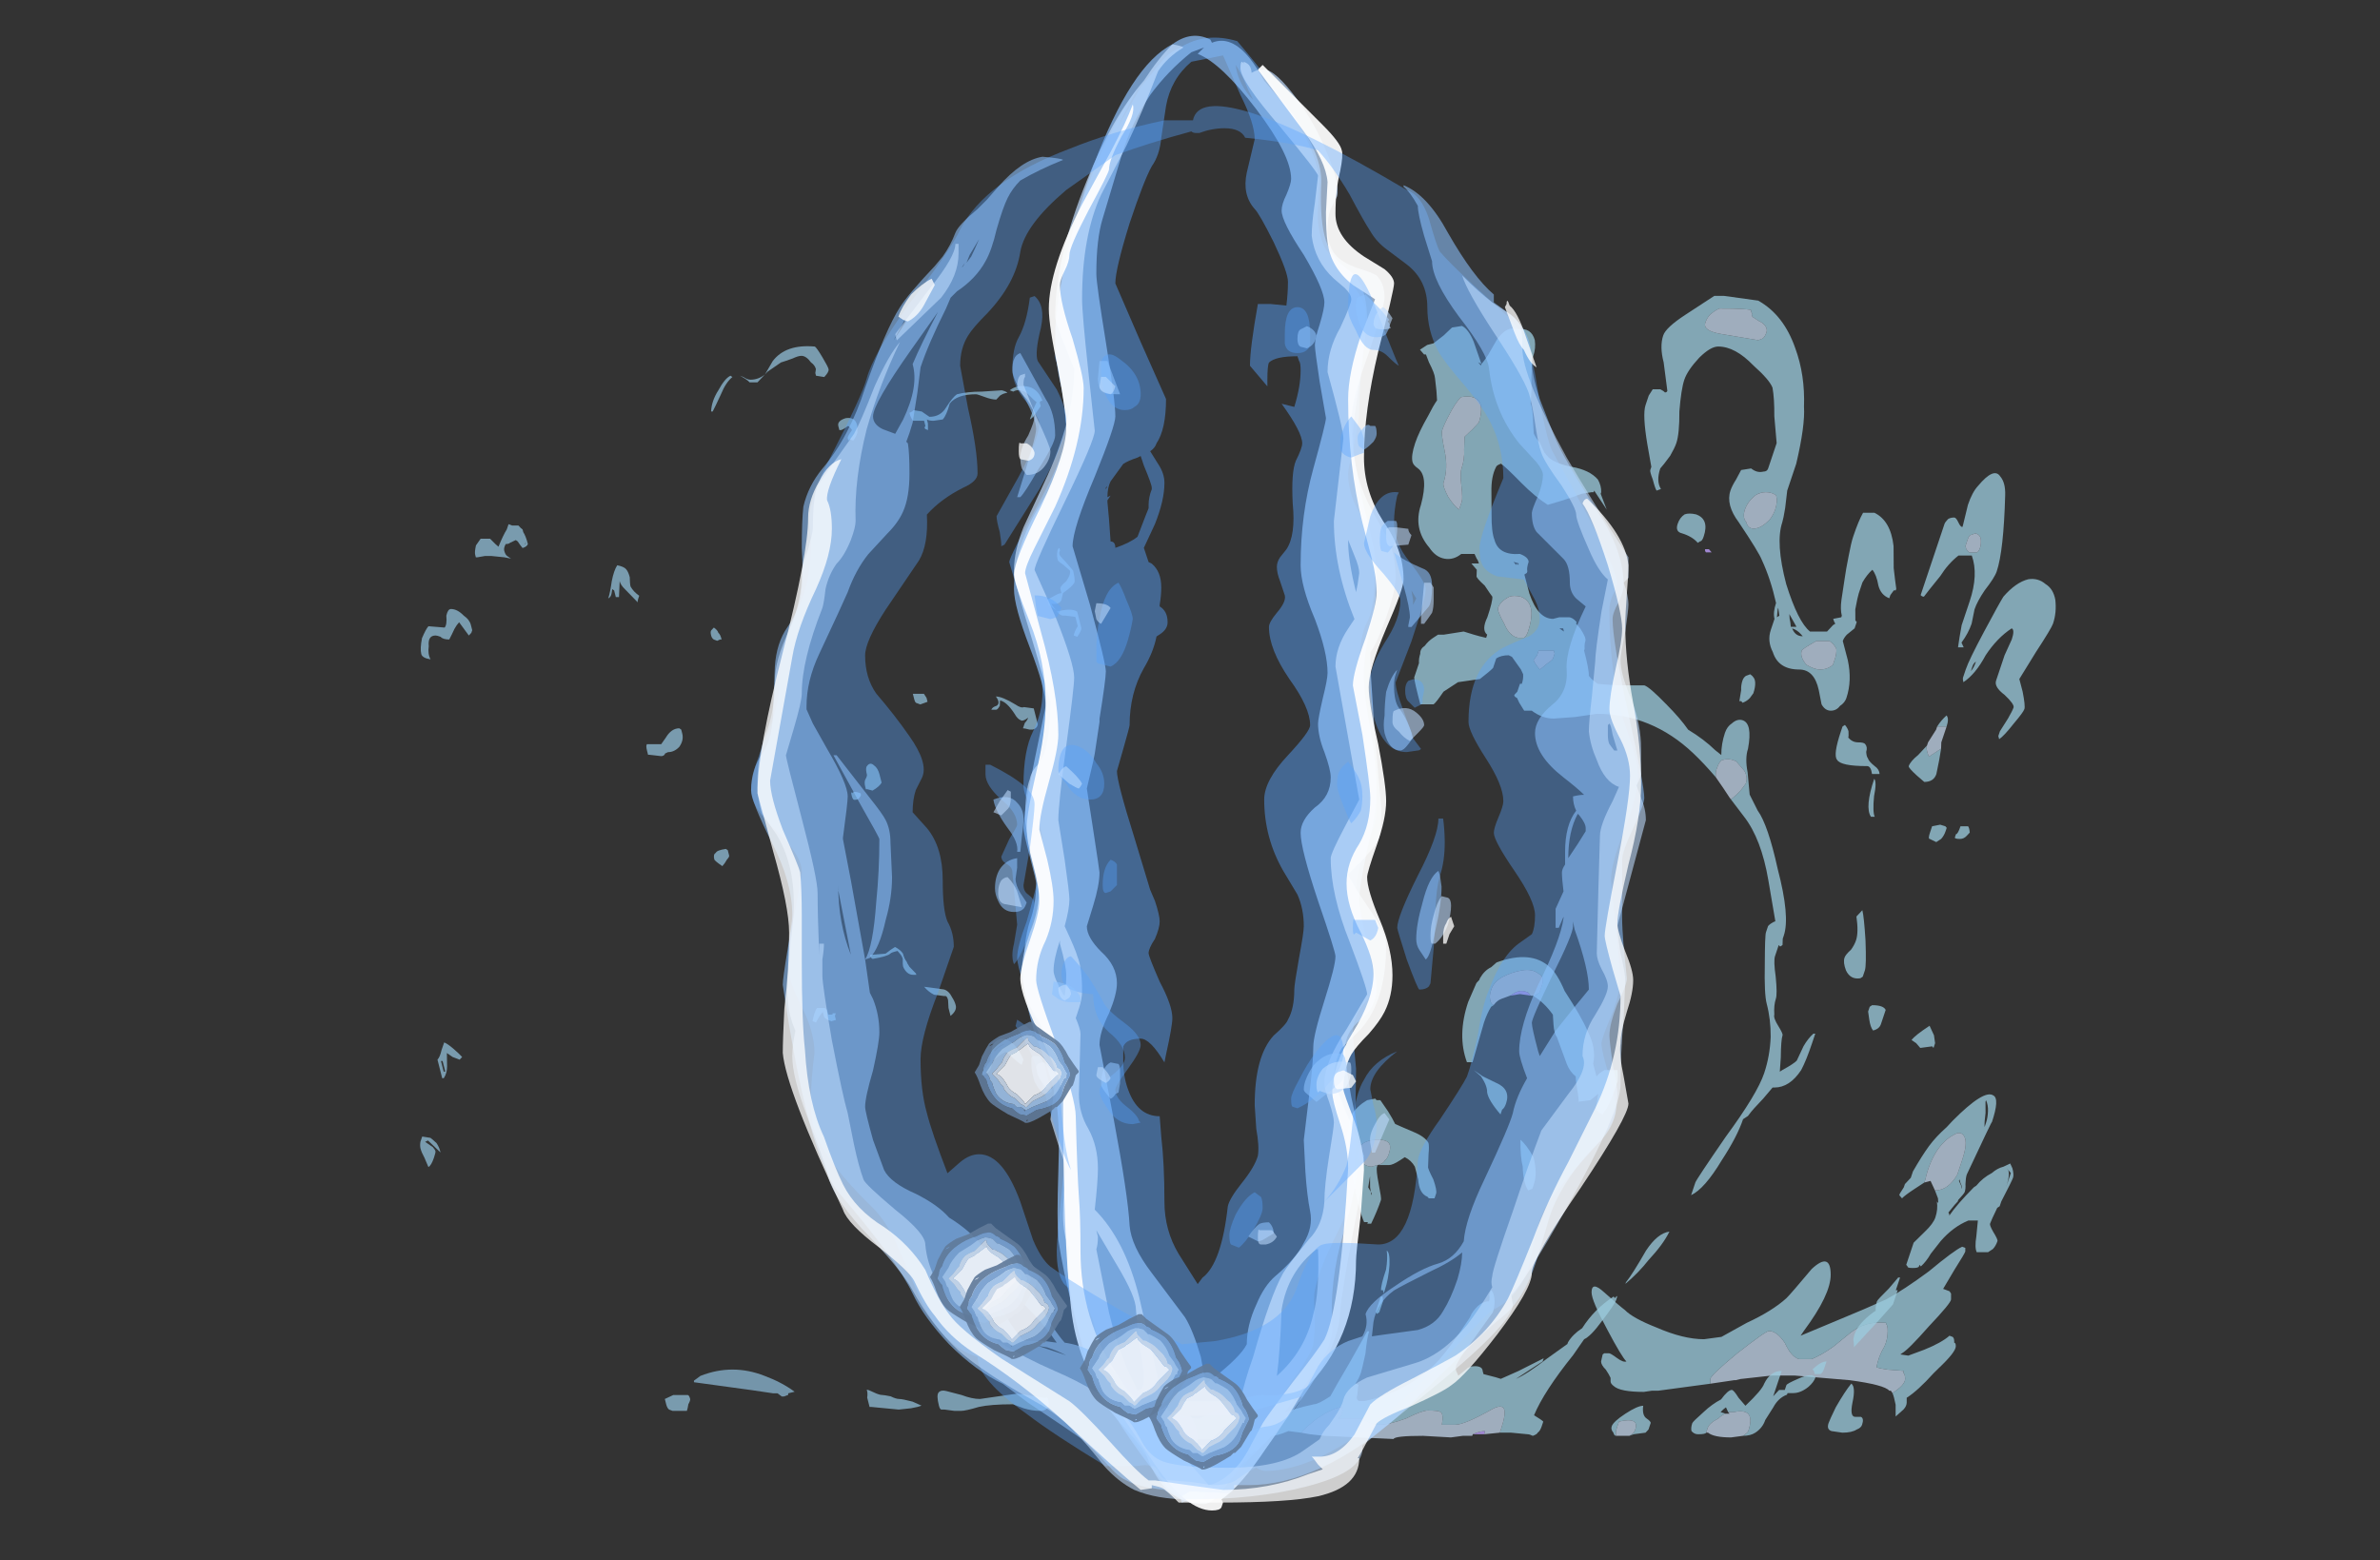 <?xml version="1.0" encoding="UTF-8" standalone="no"?>
<svg xmlns:ffdec="https://www.free-decompiler.com/flash" xmlns:xlink="http://www.w3.org/1999/xlink" ffdec:objectType="frame" height="344.85px" width="526.0px" xmlns="http://www.w3.org/2000/svg">
  <rect width="100%" height="100%" fill="#333333" stroke="none"/>
  <g transform="matrix(1.0, 0.0, 0.0, 1.0, 264.9, 298.0)">
    <use ffdec:characterId="260" height="0.85" transform="matrix(-9.468, 0.0, 0.0, 7.0, -89.28, 4.75)" width="2.35" xlink:href="#shape0"/>
    <use ffdec:characterId="265" height="40.15" transform="matrix(7.0, 0.0, 1.492, 5.86, -217.099, -221.392)" width="25.65" xlink:href="#shape1"/>
    <use ffdec:characterId="270" height="7.25" transform="matrix(7.0, 0.0, 0.0, 5.176, 86.85, -22.405)" width="11.8" xlink:href="#shape2"/>
    <use ffdec:characterId="271" height="36.1" transform="matrix(-8.366, 0.0, -2.346, 7.0, 246.584, -232.6)" width="23.15" xlink:href="#shape3"/>
    <use ffdec:characterId="266" height="46.6" transform="matrix(7.0, 0.0, 0.0, 7.0, -41.85, -290.3)" width="12.45" xlink:href="#shape4"/>
    <use ffdec:characterId="272" height="44.1" transform="matrix(7.0, 0.0, 0.0, 7.0, -98.9, -274.55)" width="28.25" xlink:href="#shape5"/>
    <use ffdec:characterId="263" height="3.5" transform="matrix(-6.755, 0.0, 0.0, 6.755, -35.041, -27.521)" width="3.6" xlink:href="#shape6"/>
    <use ffdec:characterId="263" height="3.5" transform="matrix(-6.383, 0.0, 0.0, 6.383, -26.51, -72.121)" width="3.6" xlink:href="#shape6"/>
    <use ffdec:characterId="263" height="3.5" transform="matrix(-6.826, 0.0, 0.0, 6.826, -1.664, -7.495)" width="3.6" xlink:href="#shape6"/>
    <use ffdec:characterId="263" height="3.5" transform="matrix(-6.578, 0.0, 0.0, 6.578, -29.109, -20.612)" width="3.6" xlink:href="#shape6"/>
    <use ffdec:characterId="263" height="3.5" transform="matrix(-6.684, 0.0, 0.0, 6.684, 13.082, 3.452)" width="3.6" xlink:href="#shape6"/>
  </g>
  <defs>
    <g id="shape0" transform="matrix(1.0, 0.0, 0.0, 1.0, 0.15, 4.95)">
      <path d="M2.2 -4.55 L0.85 -4.3 0.35 -4.2 0.25 -4.2 0.15 -4.1 0.1 -4.1 0.0 -4.15 0.0 -4.2 -0.15 -4.25 Q0.15 -4.55 0.55 -4.75 1.3 -5.15 2.05 -4.75 L2.2 -4.6 2.2 -4.55" fill="#89b5d1" fill-opacity="0.753" fill-rule="evenodd" stroke="none"/>
    </g>
    <g id="shape1" transform="matrix(1.0, 0.0, 0.0, 1.0, 14.65, 40.05)">
      <path d="M3.45 -39.6 Q3.2 -39.5 3.05 -39.45 L2.55 -39.1 Q2.2 -38.75 2.15 -38.7 L1.9 -38.7 Q1.85 -38.8 1.65 -38.95 L1.75 -38.9 Q1.85 -38.8 1.95 -38.8 2.2 -38.8 2.45 -39.0 2.55 -39.15 2.8 -39.5 3.35 -40.15 4.25 -40.05 4.3 -40.0 4.4 -39.65 4.5 -39.3 4.5 -39.2 4.5 -39.1 4.3 -38.9 L4.05 -38.95 4.05 -39.05 4.1 -39.2 Q4.1 -39.35 4.0 -39.45 3.9 -39.7 3.75 -39.7 3.65 -39.7 3.45 -39.6 M0.5 -37.6 L0.45 -37.6 Q0.55 -38.0 0.85 -38.4 1.15 -38.85 1.35 -38.95 L1.4 -38.9 Q1.15 -38.7 0.9 -38.25 0.6 -37.75 0.5 -37.6 M4.35 -36.9 L4.35 -37.05 Q4.35 -37.25 4.65 -37.35 4.95 -37.4 4.95 -37.1 4.95 -37.0 4.9 -36.8 4.8 -36.6 4.7 -36.5 L4.6 -36.55 4.55 -36.5 4.55 -36.6 Q4.55 -36.65 4.75 -36.9 4.7 -37.05 4.65 -37.05 4.45 -36.9 4.4 -36.9 L4.35 -36.9 M7.7 -37.3 L7.4 -37.25 Q7.25 -37.25 7.2 -37.3 L7.2 -37.15 7.15 -36.9 Q7.0 -36.95 7.1 -37.05 L7.1 -37.25 6.75 -37.25 Q6.7 -37.35 6.7 -37.55 L6.8 -37.6 6.85 -37.65 7.1 -37.6 7.3 -37.4 Q7.65 -37.4 7.9 -37.75 8.2 -38.15 8.35 -38.25 8.7 -38.35 9.15 -38.35 L9.8 -38.4 Q9.95 -38.35 9.95 -38.3 9.85 -38.3 9.7 -38.2 L9.55 -38.05 Q9.4 -38.05 9.2 -38.15 9.0 -38.25 8.95 -38.25 8.35 -38.25 8.05 -37.9 7.85 -37.45 7.7 -37.3 M10.6 -38.25 Q10.4 -38.5 10.15 -38.35 L10.05 -38.4 Q10.3 -38.6 10.6 -38.55 10.95 -38.5 11.0 -38.0 L10.95 -38.0 10.9 -37.95 10.9 -37.8 10.7 -37.55 Q10.55 -37.35 10.45 -37.3 L10.65 -37.7 10.8 -37.95 Q10.75 -38.0 10.6 -38.25 M10.35 -32.45 L10.35 -32.35 Q10.3 -32.3 10.3 -32.2 10.3 -32.15 10.45 -31.9 L10.6 -31.6 Q10.6 -31.3 10.55 -31.15 10.45 -31.0 10.1 -30.75 L10.0 -30.5 Q9.9 -30.3 9.65 -30.35 9.65 -30.3 9.75 -30.1 9.6 -30.25 9.55 -30.3 9.55 -30.35 9.55 -30.5 L9.9 -30.7 Q10.0 -30.75 10.05 -30.75 L10.05 -30.9 Q10.05 -31.0 10.3 -31.2 10.5 -31.45 10.5 -31.6 L10.35 -31.8 Q10.2 -31.95 10.2 -32.0 10.2 -32.15 10.25 -32.3 10.3 -32.45 10.35 -32.45 M7.05 -26.35 L6.9 -26.35 Q6.95 -26.45 7.1 -26.5 7.25 -26.6 7.15 -26.85 7.35 -26.85 7.7 -26.55 7.85 -26.4 7.95 -26.45 L8.25 -26.4 8.25 -26.15 Q8.25 -25.95 8.25 -25.8 8.2 -25.65 8.05 -25.6 L7.95 -25.6 Q7.8 -25.65 7.75 -25.65 L7.85 -25.85 Q7.95 -25.95 8.0 -26.05 7.8 -25.9 7.75 -25.95 7.65 -26.0 7.6 -26.2 7.45 -26.65 7.25 -26.7 L7.2 -26.5 Q7.1 -26.35 7.05 -26.35 M10.0 -29.9 L9.9 -29.9 Q9.8 -29.95 9.8 -30.0 L9.75 -30.05 Q10.25 -30.2 10.4 -30.05 10.4 -29.95 10.4 -29.65 L10.4 -29.45 Q10.4 -29.35 10.2 -29.1 L10.1 -29.15 Q10.15 -29.3 10.3 -29.5 L10.3 -29.85 10.0 -29.9 M4.95 -26.8 L4.95 -26.65 4.7 -26.55 4.6 -26.6 Q4.55 -26.6 4.55 -26.75 L4.55 -26.95 4.9 -26.95 4.95 -26.8 M2.75 -24.25 Q2.85 -24.15 2.85 -23.9 L2.85 -23.6 Q2.75 -23.45 2.5 -23.3 L2.35 -23.35 2.3 -23.35 2.3 -23.45 Q2.3 -23.6 2.35 -23.7 2.45 -23.85 2.45 -23.9 2.45 -24.1 2.5 -24.2 2.65 -24.4 2.75 -24.25 M1.95 -23.25 Q2.0 -23.25 2.1 -23.2 L2.1 -23.15 Q2.1 -23.1 2.0 -23.0 1.95 -22.95 1.85 -22.95 1.8 -22.95 1.8 -23.1 1.8 -23.3 1.85 -23.2 1.85 -23.25 1.95 -23.25 M3.1 -15.55 L2.8 -15.6 Q2.65 -15.7 2.55 -15.9 L3.15 -15.8 Q3.3 -15.75 3.35 -15.5 3.4 -15.35 3.4 -15.2 3.4 -15.0 3.15 -14.8 3.15 -14.9 3.15 -15.1 L3.2 -15.4 Q3.2 -15.55 3.15 -15.55 L3.1 -15.55 M4.25 -13.45 L4.4 -13.6 4.65 -13.75 Q4.45 -13.7 4.25 -13.5 L4.25 -13.45 M4.25 -13.7 Q4.6 -14.15 4.9 -13.75 5.0 -13.6 5.05 -13.4 5.1 -13.2 5.1 -13.15 L5.0 -12.95 Q4.9 -13.05 4.8 -13.2 L4.6 -13.45 Q4.5 -13.4 4.3 -13.25 4.1 -13.1 4.1 -13.05 4.0 -12.8 3.95 -12.75 3.85 -12.6 3.65 -12.55 3.7 -12.7 3.85 -12.85 3.95 -13.0 4.05 -13.1 4.05 -13.2 4.15 -13.45 4.2 -13.6 4.25 -13.7 M2.05 -17.15 L2.0 -17.25 Q1.8 -17.2 1.75 -17.15 1.65 -17.05 1.15 -16.95 L1.1 -17.0 Q1.1 -17.05 1.1 -17.1 L1.6 -17.15 1.8 -17.3 1.95 -17.4 Q2.1 -17.3 2.15 -17.15 2.15 -16.95 2.2 -16.85 2.2 -16.8 2.25 -16.65 L2.4 -16.4 2.4 -16.35 2.3 -16.35 Q2.1 -16.35 2.05 -16.65 2.05 -16.75 2.1 -16.95 2.1 -17.05 2.05 -17.15 M0.9 -0.05 Q0.45 0.1 0.3 0.1 L0.1 0.1 -0.2 0.05 -0.3 0.05 Q-0.35 0.05 -0.35 -0.1 -0.35 -0.5 -0.25 -0.6 -0.15 -0.7 0.0 -0.65 L0.45 -0.5 Q0.75 -0.35 1.0 -0.35 L2.2 -0.55 2.55 -0.5 Q2.9 -0.4 3.05 -0.4 L3.1 -0.4 Q3.15 -0.45 3.15 -0.3 3.15 -0.1 3.05 0.0 2.95 0.1 2.8 0.1 2.55 0.1 2.3 0.0 L2.0 -0.15 Q1.3 -0.15 0.9 -0.05 M-4.15 -30.75 Q-4.2 -30.6 -4.3 -30.55 -4.2 -30.75 -4.05 -31.2 -3.9 -31.6 -3.75 -31.8 -3.55 -31.75 -3.5 -31.65 -3.45 -31.55 -3.45 -31.35 -3.5 -31.1 -3.5 -31.0 -3.45 -30.8 -3.3 -30.65 L-3.35 -30.55 Q-3.4 -30.45 -3.4 -30.4 L-3.7 -30.9 Q-3.8 -31.05 -3.8 -31.2 L-3.95 -30.6 -4.05 -30.6 Q-4.05 -30.75 -4.05 -30.85 L-4.1 -30.9 -4.15 -30.75 M-1.1 -29.25 Q-1.05 -29.2 -1.05 -29.0 L-1.1 -29.0 -1.2 -28.95 -1.3 -29.0 Q-1.35 -29.05 -1.35 -29.15 -1.35 -29.3 -1.3 -29.35 L-1.2 -29.45 Q-1.1 -29.35 -1.1 -29.25 M-6.85 -33.35 L-6.75 -33.3 -6.55 -33.3 Q-6.5 -33.2 -6.45 -33.15 L-6.45 -33.05 Q-6.4 -32.9 -6.4 -32.6 -6.45 -32.5 -6.6 -32.45 -6.65 -32.55 -6.7 -32.7 L-6.75 -32.75 -6.95 -32.65 Q-7.0 -32.6 -7.1 -32.6 -7.2 -32.45 -7.2 -32.35 -7.2 -32.2 -7.15 -32.15 L-7.05 -32.05 -7.25 -32.1 -7.65 -32.15 -7.85 -32.15 -8.1 -32.1 -8.15 -32.1 -8.15 -32.2 Q-8.15 -32.3 -8.05 -32.55 L-7.85 -32.8 -7.55 -32.8 Q-7.4 -32.55 -7.35 -32.5 -7.1 -32.95 -6.95 -33.15 -6.9 -33.25 -6.85 -33.35 M-6.45 -32.75 L-6.45 -32.65 -6.5 -32.6 Q-6.45 -32.6 -6.45 -32.7 L-6.45 -32.75 M-9.35 -30.15 Q-9.15 -30.15 -9.0 -29.9 -8.85 -29.75 -8.85 -29.55 L-8.85 -29.35 -8.9 -29.25 Q-8.95 -29.2 -9.0 -29.15 L-9.2 -29.65 Q-9.3 -29.55 -9.4 -29.4 -9.55 -29.15 -9.65 -29.0 -9.85 -29.0 -9.9 -29.1 -10.0 -29.15 -10.05 -29.15 -10.3 -29.15 -10.35 -28.75 -10.45 -28.45 -10.4 -28.25 -10.65 -28.3 -10.65 -28.45 -10.65 -28.65 -10.5 -29.05 -10.3 -29.4 -10.2 -29.5 L-9.7 -29.45 Q-9.6 -29.55 -9.55 -29.9 -9.45 -30.15 -9.35 -30.15 M-3.05 -25.6 L-3.05 -25.45 Q-3.05 -25.2 -3.25 -24.95 -3.45 -24.75 -3.65 -24.75 L-3.75 -24.7 Q-3.8 -24.6 -3.9 -24.6 L-4.25 -24.65 -4.3 -24.65 -4.3 -24.8 Q-4.3 -25.0 -4.25 -25.05 L-3.8 -25.05 -3.6 -25.3 Q-3.35 -25.65 -3.1 -25.65 L-3.05 -25.6 M-2.55 -21.05 Q-2.55 -21.0 -2.55 -20.85 -2.55 -20.8 -2.65 -20.7 -2.75 -20.55 -2.85 -20.45 -3.05 -20.65 -3.05 -20.7 -3.05 -20.9 -2.95 -20.95 -2.9 -21.05 -2.6 -21.1 L-2.55 -21.05 M-12.6 -13.25 L-12.7 -13.15 -12.9 -13.25 -13.05 -13.4 -13.15 -12.9 Q-13.2 -12.65 -13.35 -12.45 L-13.4 -12.45 -13.4 -13.15 Q-13.3 -13.25 -13.2 -13.5 L-13.05 -13.8 Q-12.95 -13.75 -12.8 -13.55 -12.65 -13.35 -12.6 -13.25 M-13.25 -12.7 Q-13.25 -12.9 -13.25 -13.1 L-13.3 -13.1 -13.3 -12.7 -13.25 -12.7 M-14.25 -10.2 Q-14.2 -10.15 -14.1 -10.0 -14.05 -9.85 -14.05 -9.7 L-14.05 -9.65 -14.35 -10.1 -14.45 -10.05 -14.25 -9.85 Q-14.2 -9.75 -14.2 -9.7 -14.2 -9.65 -14.3 -9.45 -14.45 -9.15 -14.55 -9.1 L-14.6 -9.45 Q-14.65 -9.65 -14.65 -9.8 -14.65 -9.9 -14.6 -10.05 L-14.5 -10.25 -14.25 -10.2 M-0.7 -14.85 L-0.6 -14.85 Q-0.55 -14.85 -0.55 -14.9 L-0.45 -14.9 -0.5 -14.8 -0.5 -14.65 -0.65 -14.6 Q-0.8 -14.65 -0.85 -14.75 -0.85 -14.8 -0.85 -14.95 -0.95 -14.85 -1.05 -14.7 L-1.15 -14.55 -1.25 -14.6 -1.15 -14.85 Q-1.05 -15.05 -1.0 -15.1 L-0.75 -15.1 Q-0.7 -15.05 -0.7 -15.0 L-0.7 -14.85 M-8.25 -0.5 L-8.2 -0.5 Q-8.15 -0.5 -8.15 -0.35 -8.15 -0.3 -8.25 -0.15 -8.3 0.0 -8.35 0.1 L-8.8 0.1 -8.9 0.05 Q-8.95 0.0 -8.95 -0.15 L-8.95 -0.35 -8.65 -0.5 Q-8.5 -0.5 -8.25 -0.5 M-2.3 -0.6 Q-2.15 -0.5 -2.05 -0.5 -2.0 -0.5 -1.8 -0.45 -1.65 -0.35 -1.55 -0.35 -1.45 -0.35 -1.15 -0.25 L-0.9 -0.1 Q-1.0 -0.05 -1.25 0.0 L-1.65 0.05 -2.5 -0.05 -2.55 -0.05 -2.55 -0.2 Q-2.55 -0.3 -2.55 -0.4 -2.5 -0.55 -2.5 -0.65 L-2.5 -0.7 Q-2.45 -0.7 -2.3 -0.6" fill="#90bcd5" fill-opacity="0.753" fill-rule="evenodd" stroke="none"/>
    </g>
    <g id="shape2" transform="matrix(1.0, 0.0, 0.0, 1.0, 3.3, 10.0)">
      <path d="M0.45 -4.15 L0.45 -4.35 Q0.45 -4.5 1.3 -5.45 2.2 -6.4 2.3 -6.4 2.55 -6.4 2.8 -5.9 3.0 -5.3 3.25 -5.2 L3.65 -5.2 Q4.0 -5.4 4.35 -5.75 L4.85 -6.3 Q5.35 -6.85 6.0 -6.75 L6.0 -6.7 Q6.05 -6.65 6.05 -6.4 6.05 -6.05 5.95 -5.75 5.75 -5.3 5.7 -4.85 5.8 -4.8 6.05 -4.75 L6.55 -4.7 Q6.55 -4.65 6.55 -4.6 6.6 -4.55 6.6 -4.35 6.6 -4.1 6.2 -3.75 L6.15 -3.85 6.1 -3.85 Q5.95 -4.1 4.85 -4.3 L3.1 -4.5 2.4 -4.5 1.4 -4.35 1.25 -4.3 1.2 -4.3 0.45 -4.15" fill="#bacbdf" fill-opacity="0.8" fill-rule="evenodd" stroke="none"/>
      <path d="M6.2 -3.75 Q6.6 -4.1 6.6 -4.35 6.6 -4.55 6.55 -4.6 6.55 -4.65 6.55 -4.7 L6.05 -4.75 Q5.8 -4.8 5.7 -4.85 5.75 -5.3 5.95 -5.75 6.05 -6.05 6.05 -6.4 6.05 -6.65 6.0 -6.7 L6.0 -6.75 Q5.35 -6.85 4.85 -6.3 L4.35 -5.75 Q4.0 -5.4 3.65 -5.2 L3.25 -5.2 Q3.0 -5.3 2.8 -5.9 2.55 -6.4 2.3 -6.4 2.2 -6.4 1.3 -5.45 0.45 -4.5 0.45 -4.35 L0.45 -4.15 -1.2 -3.85 -1.4 -3.85 -1.65 -3.8 Q-2.4 -3.8 -2.6 -4.05 -2.7 -4.15 -2.7 -4.25 L-2.7 -4.4 Q-2.75 -4.55 -2.85 -4.75 -3.0 -4.95 -3.0 -5.1 L-2.95 -5.4 -2.9 -5.45 -2.75 -5.45 Q-2.7 -5.45 -2.5 -5.25 -2.3 -5.05 -2.2 -5.1 -2.35 -5.3 -2.8 -6.45 -3.3 -7.7 -3.3 -8.05 -3.3 -8.55 -2.9 -8.05 -2.4 -7.45 -2.25 -7.3 -2.0 -6.95 -1.25 -6.55 -0.4 -6.05 0.25 -6.05 L0.8 -6.15 1.6 -6.75 Q2.4 -7.25 2.85 -7.8 3.0 -8.0 3.65 -9.05 4.25 -9.8 4.25 -8.8 4.25 -7.95 3.4 -6.4 L3.3 -6.2 4.45 -6.85 Q5.35 -7.35 6.0 -7.75 6.55 -8.15 7.35 -8.95 8.15 -9.85 8.4 -10.0 L8.5 -9.95 8.5 -9.8 Q8.5 -9.75 8.15 -9.0 L7.8 -8.2 8.0 -8.1 8.05 -8.0 8.05 -7.75 Q8.05 -7.6 7.35 -6.6 6.7 -5.6 6.5 -5.45 L6.45 -5.4 6.7 -5.35 7.2 -5.6 Q7.75 -5.9 8.0 -6.2 L8.1 -6.15 Q8.15 -6.1 8.15 -5.95 L8.15 -5.9 Q8.2 -5.9 8.2 -5.75 8.2 -5.5 7.65 -4.8 L7.5 -4.6 Q7.0 -3.85 6.65 -3.55 L6.65 -3.35 Q6.65 -3.2 6.55 -3.05 L6.3 -2.75 Q6.3 -2.8 6.3 -3.25 6.25 -3.6 6.2 -3.75" fill="#9ccbde" fill-opacity="0.753" fill-rule="evenodd" stroke="none"/>
    </g>
    <g id="shape3" transform="matrix(1.0, 0.0, 0.0, 1.0, 14.05, 36.0)">
      <path d="M0.45 -13.9 L0.55 -14.0 Q0.65 -14.05 0.75 -14.05 0.85 -14.05 0.95 -13.95 L1.0 -13.9 0.75 -13.95 0.45 -13.9 M-1.9 -0.05 L-2.2 -0.05 -2.2 -0.15 Q-2.05 -0.15 -1.9 -0.05 M-0.2 -28.0 Q-0.2 -27.95 -0.25 -27.9 L-0.4 -27.9 -0.3 -28.0 -0.2 -28.0" fill="#9f87d0" fill-rule="evenodd" stroke="none"/>
      <path d="M0.55 -35.3 Q0.4 -35.2 0.3 -35.15 0.1 -35.0 0.1 -34.85 0.1 -34.7 0.15 -34.65 L0.25 -34.6 1.3 -34.8 Q1.8 -34.9 1.8 -35.15 1.8 -35.3 1.75 -35.4 1.65 -35.55 1.55 -35.6 0.85 -35.6 0.7 -35.55 0.7 -35.5 0.65 -35.45 0.65 -35.35 0.55 -35.3 M2.4 -35.4 Q2.8 -35.0 2.8 -34.75 2.8 -34.4 2.55 -33.9 L2.2 -33.0 Q2.2 -32.95 2.25 -32.95 2.3 -33.0 2.4 -33.05 L2.6 -33.05 2.65 -32.85 2.65 -32.55 Q2.65 -32.25 2.25 -31.3 L1.95 -30.6 1.95 -30.5 Q1.95 -30.45 1.8 -30.2 1.65 -29.9 1.6 -29.85 L1.5 -29.9 Q1.7 -30.15 1.7 -30.55 1.65 -30.65 1.55 -30.95 1.5 -31.2 1.5 -31.35 1.5 -31.65 1.7 -32.35 1.85 -33.05 1.85 -33.35 1.85 -33.65 1.65 -34.05 1.45 -34.4 1.25 -34.4 0.8 -34.4 0.15 -33.8 -0.4 -33.35 -0.55 -33.1 -0.7 -32.75 -0.85 -32.2 L-1.15 -31.35 -1.15 -30.55 Q-1.15 -30.45 -1.05 -30.45 -0.9 -30.4 -0.7 -30.55 L-0.45 -30.5 -0.4 -30.2 Q-0.35 -30.0 -0.35 -29.85 -0.35 -29.4 -0.85 -28.85 -1.65 -27.9 -1.8 -27.65 -2.2 -27.05 -2.55 -26.3 -2.55 -26.0 -2.65 -25.8 -2.65 -25.7 -2.65 -25.45 -2.65 -25.1 -2.9 -24.75 -3.2 -24.2 -3.75 -24.2 -4.15 -24.2 -4.45 -23.55 L-4.65 -23.1 Q-4.8 -22.9 -4.95 -22.9 -5.1 -22.9 -5.15 -23.05 -5.25 -23.15 -5.25 -23.3 -5.25 -23.85 -4.95 -24.5 L-4.65 -25.1 Q-4.65 -25.2 -4.7 -25.3 L-4.85 -25.5 -4.85 -25.7 -4.8 -25.75 -4.7 -26.1 Q-4.65 -26.5 -4.65 -26.6 -4.65 -26.75 -4.65 -26.95 -4.7 -27.2 -4.8 -27.35 -4.95 -27.2 -5.1 -26.85 -5.25 -26.55 -5.5 -26.45 L-5.5 -26.55 -5.55 -26.7 -5.6 -26.7 -5.6 -26.75 Q-5.5 -27.0 -5.35 -27.4 L-5.15 -28.1 Q-4.85 -28.9 -4.35 -29.15 L-4.05 -29.15 Q-4.0 -28.9 -4.0 -28.4 -4.0 -28.2 -4.05 -27.8 -4.1 -27.35 -4.15 -27.05 L-4.25 -26.4 Q-4.3 -26.1 -4.4 -25.9 L-4.4 -25.85 -4.2 -25.8 Q-4.25 -25.7 -4.3 -25.65 L-4.25 -25.6 -4.15 -25.4 -3.7 -25.4 Q-3.3 -25.7 -2.65 -26.9 -2.0 -28.2 -2.0 -28.85 -2.0 -28.95 -1.95 -29.3 L-1.85 -29.85 -1.85 -30.25 Q-1.85 -30.55 -1.85 -30.7 -1.75 -31.9 -1.55 -32.5 -1.3 -33.5 -0.8 -34.35 -0.2 -35.4 0.6 -35.85 L1.55 -36.0 1.8 -36.0 2.4 -35.4 M-3.05 -20.15 L-3.6 -19.55 Q-4.25 -18.85 -4.8 -17.55 L-5.35 -16.25 Q-5.25 -16.2 -5.2 -16.1 L-5.2 -15.9 Q-5.2 -15.8 -5.45 -14.9 -5.7 -13.95 -5.85 -13.65 -6.1 -13.15 -6.25 -12.6 -6.4 -12.0 -6.4 -11.45 -6.4 -10.8 -5.95 -9.45 -5.55 -8.1 -5.55 -8.0 L-5.55 -7.6 Q-5.85 -7.8 -6.05 -8.7 -6.25 -9.45 -6.25 -10.0 L-6.35 -10.1 Q-6.4 -10.25 -6.45 -10.35 L-6.6 -10.65 -6.75 -11.0 -6.8 -11.0 Q-7.2 -11.0 -7.35 -11.55 -7.4 -11.85 -7.4 -12.4 L-7.4 -12.7 -7.35 -12.7 Q-7.25 -12.55 -7.2 -12.3 L-7.15 -11.85 Q-7.1 -11.75 -6.85 -11.55 L-6.8 -11.5 -6.7 -11.95 Q-6.55 -12.5 -6.55 -12.65 -6.55 -12.7 -6.35 -12.95 -6.15 -13.2 -6.15 -13.3 -6.05 -13.6 -6.05 -13.8 -6.05 -13.95 -5.85 -14.5 -5.65 -15.0 -5.65 -15.15 L-5.65 -15.5 -5.7 -15.45 -5.75 -15.5 -5.7 -15.7 -5.7 -15.8 Q-5.7 -16.4 -4.95 -17.9 -4.3 -19.3 -3.9 -19.75 L-3.55 -20.25 -3.3 -20.95 Q-3.1 -21.4 -3.1 -21.7 -3.0 -22.5 -2.7 -22.6 -2.55 -22.65 -2.45 -22.5 -2.35 -22.4 -2.35 -22.2 -2.35 -21.85 -2.45 -21.5 L-2.25 -21.65 Q-1.85 -22.0 -1.35 -22.3 -1.05 -22.65 -0.55 -23.1 0.05 -23.65 0.2 -23.7 L0.65 -23.7 Q1.05 -23.7 1.45 -23.75 L1.65 -23.9 1.75 -24.0 Q1.8 -24.2 2.1 -24.8 L2.1 -24.85 Q2.15 -25.0 2.15 -25.1 2.15 -25.2 2.4 -25.5 L2.55 -25.65 2.55 -25.7 Q2.7 -25.85 2.8 -25.85 L3.05 -25.85 3.2 -25.8 Q3.6 -25.8 4.05 -26.6 L4.35 -27.2 4.3 -27.25 4.3 -27.3 Q4.35 -27.4 4.35 -27.6 4.4 -27.75 4.65 -27.85 5.2 -27.8 5.45 -28.3 5.6 -28.55 5.75 -29.1 L5.95 -29.8 Q6.1 -30.3 6.05 -30.6 6.05 -30.65 5.95 -30.7 5.8 -30.6 5.25 -30.1 4.75 -29.65 4.35 -29.4 3.95 -29.55 3.75 -29.65 3.65 -29.7 3.55 -29.75 L3.3 -29.8 3.25 -29.8 3.25 -29.85 2.75 -29.25 3.05 -29.75 3.05 -29.8 Q3.1 -30.0 3.25 -30.2 3.55 -30.5 4.05 -30.6 4.5 -30.7 4.75 -30.9 L4.9 -31.05 5.1 -31.35 Q5.25 -31.5 5.35 -31.65 L5.45 -31.95 Q5.6 -32.45 5.7 -32.6 L5.8 -33.05 Q5.9 -33.35 6.05 -34.0 L6.05 -34.1 Q6.05 -34.35 6.15 -34.6 6.35 -35.0 6.7 -34.95 L6.75 -34.95 Q7.0 -35.05 7.15 -34.65 L7.25 -34.15 Q7.3 -33.95 7.35 -33.85 L7.75 -34.55 Q8.0 -34.95 8.2 -35.05 L8.45 -35.0 8.6 -34.75 8.8 -34.5 8.95 -34.45 9.1 -34.3 Q9.05 -34.25 8.95 -34.15 L8.9 -34.15 8.75 -33.9 Q8.5 -33.55 8.45 -33.4 L8.3 -33.0 8.2 -32.7 Q8.25 -32.55 8.3 -32.2 8.4 -31.7 8.4 -31.35 8.4 -30.95 8.3 -30.75 8.25 -30.65 8.1 -30.55 7.75 -30.3 7.7 -29.4 7.7 -28.65 7.1 -28.05 6.85 -27.75 6.6 -27.7 6.35 -27.65 6.2 -27.85 L5.85 -27.85 5.75 -27.7 Q5.7 -27.65 5.65 -27.55 L5.85 -27.55 5.65 -27.35 5.6 -27.15 Q5.6 -27.1 5.3 -26.85 5.05 -26.55 5.0 -26.5 4.95 -26.35 4.95 -25.85 5.0 -25.45 4.8 -25.3 L4.8 -25.2 Q5.0 -25.25 5.15 -25.3 L5.45 -25.4 5.95 -25.3 6.1 -25.3 6.2 -25.2 Q6.3 -25.1 6.35 -24.95 6.45 -24.85 6.4 -24.7 6.4 -24.55 6.35 -24.4 6.35 -24.0 6.35 -23.95 6.3 -23.8 5.95 -23.1 L5.6 -23.1 Q5.55 -23.15 5.45 -23.5 L5.15 -23.8 4.6 -23.9 Q4.4 -24.15 4.35 -24.25 4.35 -24.35 4.35 -24.55 4.25 -24.65 4.05 -24.65 L3.95 -24.6 3.6 -24.2 3.5 -24.05 Q3.45 -23.9 3.45 -23.75 L3.5 -23.75 Q3.5 -23.65 3.5 -23.55 L3.5 -23.5 3.55 -23.4 Q3.55 -23.35 3.45 -23.3 L3.35 -23.15 3.15 -22.9 2.95 -22.9 Q2.6 -22.65 2.3 -22.65 L1.75 -22.7 1.2 -22.8 Q-0.25 -22.8 -1.7 -21.55 -2.05 -21.25 -2.5 -20.8 -2.45 -20.95 -2.45 -21.05 -2.45 -21.35 -2.55 -21.35 -2.7 -21.4 -2.9 -21.3 -3.05 -21.15 -3.2 -21.0 -3.35 -20.8 -3.35 -20.6 L-3.3 -20.45 Q-3.25 -20.3 -3.1 -20.1 L-3.05 -20.15 M7.45 -33.9 L7.35 -33.85 7.35 -33.8 7.45 -33.9 M7.0 -31.8 L7.15 -31.55 7.05 -31.15 Q6.95 -30.85 6.95 -30.55 6.95 -30.4 6.8 -30.0 6.65 -29.6 6.65 -29.5 6.65 -29.35 6.65 -29.3 L6.65 -29.25 Q6.8 -29.35 7.05 -29.65 7.3 -30.0 7.3 -30.1 7.3 -30.55 7.55 -31.1 7.8 -31.65 7.8 -31.75 7.8 -31.95 7.75 -32.25 7.7 -32.6 7.6 -32.8 7.2 -32.9 7.0 -32.55 6.9 -32.3 6.9 -32.0 L7.0 -31.8 M0.55 -28.5 Q0.25 -28.4 0.05 -28.2 L0.0 -28.25 Q-0.05 -28.25 -0.05 -28.4 -0.05 -28.95 0.35 -29.1 0.55 -29.15 0.65 -29.1 0.75 -29.0 0.75 -28.8 0.75 -28.55 0.55 -28.5 M4.75 -27.6 L4.6 -27.55 4.6 -27.5 4.65 -27.55 4.65 -27.5 4.75 -27.6 M3.3 -24.8 L2.9 -24.8 2.85 -24.7 2.85 -24.55 Q2.85 -24.5 2.95 -24.4 L3.1 -24.2 Q3.3 -24.4 3.35 -24.5 L3.3 -24.65 Q3.3 -24.75 3.3 -24.8 M4.55 -26.5 Q4.45 -26.55 4.25 -26.5 3.75 -26.3 3.75 -25.4 3.75 -25.25 3.8 -25.2 L3.95 -25.2 Q4.2 -25.25 4.45 -25.65 4.75 -26.05 4.75 -26.15 4.75 -26.35 4.55 -26.5 M2.8 -25.4 L2.95 -25.5 2.85 -25.5 2.8 -25.4 M1.35 -13.6 Q1.45 -13.65 1.5 -13.8 1.55 -13.9 1.55 -14.1 1.55 -14.35 1.35 -14.5 1.15 -14.65 0.9 -14.7 0.65 -14.75 0.45 -14.6 0.25 -14.5 0.25 -14.25 0.25 -14.05 0.25 -14.0 L0.35 -13.9 0.4 -13.9 Q0.05 -13.7 -0.3 -13.3 L-0.4 -13.0 Q-0.5 -12.7 -0.6 -12.6 L-1.1 -11.75 Q-1.25 -11.5 -1.45 -11.35 L-1.5 -11.2 Q-1.75 -10.6 -1.75 -10.55 L-2.05 -10.6 -2.2 -10.8 -2.25 -10.45 Q-2.25 -10.25 -2.5 -10.15 -2.6 -10.45 -2.6 -10.85 L-2.6 -11.2 Q-2.55 -11.4 -2.5 -11.55 L-2.15 -11.55 -2.05 -11.45 -2.0 -11.35 -1.8 -11.75 Q-1.75 -12.25 -1.35 -12.8 -1.1 -13.2 -0.4 -14.05 -0.05 -14.6 0.2 -14.8 0.85 -15.35 1.65 -14.95 L1.75 -14.8 Q1.9 -14.7 1.95 -14.45 L1.95 -14.4 2.0 -14.3 2.05 -13.7 Q2.05 -12.65 1.55 -11.8 L1.4 -11.8 1.45 -13.05 Q1.45 -13.35 1.4 -13.55 L1.35 -13.6 M1.05 -11.35 Q0.8 -11.05 0.75 -10.85 0.65 -10.6 0.2 -10.15 L0.2 -10.3 Q0.15 -10.35 0.15 -10.5 0.15 -10.95 0.6 -11.15 L1.0 -11.35 1.3 -11.55 1.05 -11.35 M3.0 -8.55 L2.7 -8.55 Q2.6 -8.55 2.45 -8.7 L2.35 -8.8 Q2.15 -8.7 2.0 -8.5 1.95 -8.4 1.8 -8.1 1.65 -7.65 1.4 -7.55 L1.35 -7.5 1.25 -7.5 1.2 -7.5 1.2 -7.65 Q1.2 -7.75 1.4 -8.1 1.65 -8.45 1.65 -8.5 L1.75 -8.9 Q1.8 -9.15 1.85 -9.25 2.0 -9.45 2.35 -9.6 2.8 -9.8 2.9 -9.85 3.0 -10.0 3.2 -10.25 L3.5 -10.6 3.6 -10.6 3.65 -10.65 3.85 -10.6 3.95 -10.5 Q4.15 -10.25 4.15 -9.95 L4.1 -9.8 4.1 -9.6 Q4.1 -9.35 3.55 -8.15 3.05 -7.05 2.85 -6.75 L2.75 -6.75 2.75 -6.7 2.65 -6.7 Q2.6 -7.1 2.6 -7.45 2.6 -7.5 2.8 -7.95 3.0 -8.4 3.0 -8.5 L3.0 -8.55 3.15 -8.5 Q3.25 -8.5 3.4 -8.6 3.65 -8.7 3.65 -8.95 3.65 -9.1 3.6 -9.2 3.5 -9.35 3.2 -9.35 3.0 -9.35 2.9 -9.25 2.8 -9.15 2.8 -8.9 2.8 -8.75 2.85 -8.7 2.85 -8.6 3.0 -8.55 M2.0 -8.8 L2.0 -8.8 M3.95 -9.35 L3.75 -8.75 3.8 -8.95 Q3.9 -9.15 3.95 -9.35 M3.1 -8.2 L3.0 -7.85 2.9 -7.6 2.9 -7.65 3.05 -7.85 3.1 -8.2 M1.75 -4.4 Q1.75 -4.15 1.75 -3.95 1.75 -3.9 1.7 -3.85 L1.65 -3.9 1.65 -4.05 Q1.65 -4.15 1.65 -4.25 L1.7 -4.4 1.75 -4.4 M1.7 -4.6 Q1.7 -4.95 1.8 -5.4 1.9 -5.8 2.0 -5.85 1.9 -5.6 1.85 -5.25 1.85 -4.75 1.8 -4.6 L1.75 -4.6 1.7 -4.5 1.7 -4.6 M-2.6 -0.1 L-2.9 -0.1 -3.35 -0.05 Q-3.4 -0.05 -3.5 0.0 -3.6 -0.05 -3.6 -0.1 -3.65 -0.15 -3.65 -0.3 -3.65 -0.4 -3.65 -0.45 -3.6 -0.5 -3.35 -0.65 -3.4 -1.4 -3.85 -2.55 L-4.0 -3.05 Q-4.15 -3.15 -4.3 -3.6 -4.5 -4.15 -4.5 -4.3 -4.5 -4.5 -4.45 -4.35 L-4.4 -4.4 Q-4.0 -4.0 -3.85 -3.4 -3.65 -3.2 -3.6 -2.95 L-3.6 -2.9 -3.2 -2.45 Q-2.8 -1.95 -2.55 -1.8 L-3.1 -2.35 -3.1 -2.45 -2.55 -2.05 -2.15 -1.8 -2.0 -1.85 -1.65 -1.95 -1.6 -2.05 Q-1.55 -2.2 -1.35 -2.2 -1.2 -2.2 -1.15 -2.1 L-1.0 -1.9 -0.9 -2.05 Q-0.85 -2.15 -0.85 -2.25 L-0.9 -2.5 Q-1.05 -2.95 -1.35 -3.9 -1.35 -4.05 -1.3 -4.25 -1.2 -4.55 -1.1 -4.6 -1.1 -4.55 -1.1 -4.45 -1.15 -4.35 -1.15 -4.25 -0.9 -4.25 -0.8 -3.85 -0.8 -3.75 -0.75 -3.6 -0.55 -2.85 -0.35 -2.4 0.15 -1.4 1.25 -1.1 L1.4 -1.1 Q1.5 -1.15 1.5 -1.3 L1.55 -1.55 1.55 -1.6 Q1.6 -1.65 1.65 -1.65 1.6 -1.8 1.6 -2.0 1.6 -2.1 1.65 -2.6 1.75 -3.1 1.75 -3.3 L1.8 -3.3 2.0 -2.25 Q2.15 -1.55 2.2 -1.25 2.45 -1.0 2.55 -1.0 3.1 -0.85 3.4 -0.65 3.65 -0.5 3.65 -0.3 3.65 -0.15 3.6 -0.1 3.5 0.0 3.4 0.0 3.25 0.0 3.0 -0.15 L2.65 -0.1 Q2.55 -0.3 2.35 -0.55 2.0 -0.9 1.8 -0.9 L1.75 -0.8 1.75 -0.65 Q1.75 -0.6 1.8 -0.55 L1.2 -0.55 0.9 -0.4 Q0.75 -0.35 0.65 -0.35 0.4 -0.35 0.0 -0.55 -0.35 -0.8 -0.5 -0.8 -0.8 -0.8 -0.85 -0.75 -0.95 -0.7 -1.0 -0.35 L-1.35 -0.35 Q-1.6 -0.35 -2.2 -0.85 -2.4 -1.0 -2.5 -0.85 -2.6 -0.7 -2.6 -0.2 L-2.6 -0.1 M-1.05 -29.7 Q-1.15 -29.8 -1.3 -29.8 -1.45 -29.8 -1.6 -29.7 -1.7 -29.5 -1.7 -29.25 -1.7 -29.1 -1.65 -28.95 -1.5 -28.65 -1.3 -28.65 -1.15 -28.65 -1.05 -28.85 -0.9 -29.0 -0.9 -29.25 -0.9 -29.5 -1.05 -29.7 M-9.5 -26.9 Q-9.25 -27.1 -9.0 -27.05 -8.7 -26.95 -8.5 -26.5 -8.45 -26.3 -8.3 -25.4 -8.15 -24.5 -8.15 -24.2 L-8.15 -23.95 Q-8.15 -23.9 -8.2 -23.8 -8.45 -24.05 -8.55 -24.65 -8.7 -25.2 -9.0 -25.5 -9.1 -25.45 -9.1 -25.15 L-9.05 -24.65 Q-9.05 -24.4 -9.05 -23.85 -9.05 -23.65 -9.4 -23.4 -9.75 -23.1 -9.75 -23.0 -9.75 -22.9 -9.7 -22.65 L-9.6 -22.25 -9.6 -22.1 -9.65 -22.0 Q-9.75 -22.1 -9.9 -22.5 -10.05 -22.85 -10.05 -22.95 -10.05 -23.05 -9.85 -23.5 L-9.65 -23.9 -9.85 -24.75 Q-10.05 -25.5 -10.05 -25.65 -10.05 -26.0 -9.9 -26.4 -9.75 -26.75 -9.5 -26.9 M-6.85 -30.0 Q-6.75 -29.8 -6.75 -29.4 L-6.8 -28.75 -6.8 -28.7 Q-6.75 -28.7 -6.65 -28.85 -6.55 -29.0 -6.5 -29.0 -6.4 -29.0 -6.35 -28.95 -6.3 -28.85 -6.3 -28.8 L-6.3 -26.55 Q-6.35 -26.5 -6.4 -26.5 -6.45 -26.65 -6.65 -27.15 -6.75 -27.55 -6.95 -27.8 L-7.3 -27.8 Q-7.65 -27.2 -7.65 -26.35 -7.65 -25.85 -7.65 -25.6 -7.7 -25.2 -7.75 -24.9 L-7.9 -24.9 -7.8 -25.05 Q-7.9 -25.35 -7.9 -25.65 L-7.85 -26.1 Q-7.85 -26.35 -7.95 -26.7 -8.1 -27.1 -8.1 -27.3 -8.1 -27.95 -7.65 -29.7 -7.55 -30.1 -7.35 -30.3 -7.1 -30.6 -6.85 -30.0 M-7.1 -28.45 L-7.2 -28.5 Q-7.35 -28.45 -7.4 -28.3 -7.45 -28.15 -7.45 -28.05 -7.45 -27.9 -7.4 -27.9 L-7.2 -27.9 -7.1 -28.0 -7.05 -28.1 Q-7.05 -28.15 -7.05 -28.3 -7.05 -28.45 -7.1 -28.45 M-8.35 -24.45 Q-8.35 -24.25 -8.3 -24.15 -8.3 -24.2 -8.3 -24.3 -8.3 -24.4 -8.35 -24.45 M-8.15 -22.4 Q-8.15 -22.65 -8.05 -22.75 -7.95 -22.6 -7.9 -22.4 L-8.15 -22.4 M-7.8 -21.8 L-7.65 -21.5 Q-7.5 -21.3 -7.5 -21.15 -7.5 -21.1 -7.8 -20.85 L-8.05 -20.65 Q-8.3 -20.65 -8.3 -20.9 L-8.25 -21.35 -8.2 -21.7 -7.95 -21.45 Q-7.85 -21.6 -7.8 -21.75 L-7.8 -21.8 M-9.0 -19.25 L-8.85 -19.3 -8.65 -19.25 -8.65 -19.05 Q-8.65 -18.85 -8.7 -18.85 L-8.9 -18.75 -9.0 -18.85 Q-9.05 -18.95 -9.05 -19.1 L-9.05 -19.2 -9.0 -19.25 M-9.4 -19.25 Q-9.4 -19.0 -9.35 -19.0 L-9.35 -18.9 Q-9.35 -18.85 -9.5 -18.85 -9.6 -18.85 -9.65 -18.95 L-9.7 -19.05 Q-9.65 -19.2 -9.6 -19.25 L-9.4 -19.25 M-6.7 -20.75 Q-6.7 -19.85 -6.95 -19.55 L-7.05 -19.55 Q-6.95 -19.7 -6.85 -20.2 -6.8 -20.65 -6.7 -20.75 M-6.15 -21.85 Q-6.1 -21.9 -5.95 -21.9 -5.8 -21.9 -5.65 -22.05 -5.65 -22.1 -5.6 -22.25 -5.55 -22.35 -5.45 -22.45 L-5.4 -22.4 -5.4 -22.25 Q-5.4 -21.5 -5.55 -21.35 -5.7 -21.15 -6.4 -21.15 -6.5 -21.15 -6.6 -20.9 L-6.8 -20.9 Q-6.75 -21.05 -6.6 -21.15 -6.4 -21.3 -6.35 -21.4 -6.3 -21.45 -6.25 -21.6 -6.25 -21.75 -6.15 -21.85 M-2.65 -26.15 L-2.75 -25.9 -2.7 -25.85 -2.65 -26.1 -2.65 -26.15 M-2.4 -23.55 L-2.45 -23.2 -2.5 -23.2 -2.55 -23.15 Q-2.65 -23.2 -2.7 -23.3 L-2.75 -23.45 Q-2.75 -23.65 -2.7 -23.8 -2.65 -23.95 -2.5 -24.05 L-2.4 -24.0 Q-2.35 -23.95 -2.35 -23.85 -2.35 -23.7 -2.4 -23.55 M-3.05 -25.8 L-3.0 -25.95 -3.3 -25.55 -3.15 -25.55 Q-3.1 -25.7 -3.05 -25.8 M-3.5 -25.3 L-3.55 -25.25 Q-3.35 -25.25 -3.2 -25.5 -3.35 -25.45 -3.5 -25.3 M-4.3 -24.2 Q-4.15 -24.2 -3.9 -24.35 -3.65 -24.6 -3.65 -24.8 -3.65 -24.85 -3.95 -25.1 L-4.3 -25.1 Q-4.45 -25.0 -4.55 -24.85 -4.6 -24.7 -4.6 -24.55 -4.6 -24.45 -4.6 -24.35 -4.5 -24.2 -4.3 -24.2 M-4.7 -25.55 L-4.7 -25.55 M-12.6 -10.2 L-12.5 -10.55 -12.5 -10.6 Q-12.6 -10.45 -12.65 -10.25 -12.7 -10.05 -12.7 -9.9 L-12.7 -9.75 Q-12.65 -9.9 -12.6 -10.2 M-11.95 -7.75 L-12.1 -7.5 -12.15 -7.35 -12.1 -7.4 Q-12.2 -7.15 -12.2 -6.9 -12.2 -6.7 -12.05 -6.45 L-11.85 -6.1 -11.85 -5.4 -11.9 -5.35 Q-11.9 -5.3 -12.05 -5.3 -12.2 -5.3 -12.2 -5.35 L-12.2 -5.4 -12.25 -5.35 Q-12.35 -5.5 -12.4 -5.75 L-12.55 -6.15 Q-12.75 -6.6 -13.1 -6.8 L-13.35 -6.8 -13.45 -6.3 Q-13.5 -5.95 -13.6 -5.8 L-13.9 -5.8 -14.0 -5.9 Q-14.05 -6.0 -14.05 -6.15 -14.05 -6.2 -13.85 -6.45 -13.7 -6.65 -13.7 -6.7 -13.7 -6.8 -13.75 -7.2 L-13.8 -7.25 -13.8 -7.4 Q-13.9 -8.05 -13.9 -8.15 -13.9 -8.25 -13.8 -8.45 L-13.7 -8.6 -13.55 -8.5 Q-13.4 -8.45 -13.3 -8.3 -13.1 -8.15 -13.0 -7.9 L-12.95 -7.85 Q-12.65 -7.3 -12.55 -6.95 -12.55 -7.0 -12.5 -7.05 L-12.6 -7.3 -12.65 -7.4 -12.65 -7.45 Q-12.75 -7.65 -12.75 -7.7 -12.75 -7.8 -12.7 -7.95 -12.65 -8.15 -12.65 -8.25 -12.85 -10.05 -12.85 -9.9 -12.85 -10.65 -12.65 -10.75 -12.35 -10.95 -11.8 -9.95 L-11.7 -9.75 Q-11.5 -9.45 -11.4 -9.15 -11.3 -8.85 -11.2 -8.35 L-11.2 -8.15 -11.1 -7.95 -11.1 -7.85 -11.05 -7.65 -11.05 -7.6 -11.15 -7.5 Q-11.2 -7.6 -11.4 -7.8 L-11.6 -8.0 -11.6 -8.1 Q-11.55 -8.6 -11.65 -9.0 -11.75 -9.35 -11.95 -9.5 -12.1 -9.65 -12.25 -9.45 -12.4 -9.25 -12.4 -8.7 -12.4 -8.5 -12.4 -8.25 -12.3 -7.75 -11.95 -7.75 M-12.65 -7.8 L-12.6 -7.9 -12.5 -8.05 -12.5 -8.1 -12.55 -8.0 Q-12.65 -7.85 -12.65 -7.8 M-12.4 -6.8 L-12.4 -6.8 M-13.65 -8.45 L-13.8 -8.3 Q-13.8 -8.25 -13.8 -8.1 L-13.8 -7.85 Q-13.8 -8.35 -13.65 -8.45 M-13.65 -7.0 L-13.65 -7.0 M-12.0 -0.6 L-11.85 -0.6 Q-11.7 -0.6 -11.65 -1.05 -11.6 -1.55 -11.45 -1.65 -11.35 -1.4 -11.25 -0.9 -11.2 -0.5 -11.2 -0.4 -11.2 -0.2 -11.35 -0.15 L-11.65 -0.1 Q-11.9 -0.1 -12.0 -0.2 -12.1 -0.25 -12.1 -0.35 -12.1 -0.55 -12.0 -0.6 M-0.55 -9.35 Q-0.7 -8.8 -0.85 -8.5 -1.0 -8.0 -1.2 -7.75 L-1.3 -7.8 -1.3 -7.95 Q-1.3 -8.3 -1.05 -8.8 -0.75 -9.2 -0.55 -9.35 M-7.6 -15.35 Q-7.5 -15.2 -7.5 -15.1 -7.5 -14.95 -7.65 -14.7 -7.85 -14.4 -8.1 -14.45 L-8.15 -14.5 Q-8.15 -14.55 -8.15 -14.7 -8.15 -14.85 -7.9 -15.65 -7.65 -16.4 -7.55 -16.6 L-7.45 -16.4 Q-7.65 -15.9 -7.65 -15.65 -7.65 -15.5 -7.6 -15.35 M-8.7 -13.15 Q-8.8 -12.9 -8.9 -12.8 -9.05 -12.85 -9.05 -13.0 L-9.05 -13.15 Q-9.05 -13.4 -9.05 -13.45 -8.95 -13.6 -8.65 -13.6 L-8.6 -13.55 -8.6 -13.4 -8.7 -13.15 M-10.0 -12.5 L-10.15 -12.4 -10.3 -12.25 -10.6 -12.3 -10.65 -12.25 Q-10.65 -12.3 -10.65 -12.4 L-10.55 -12.65 -10.35 -12.95 Q-10.05 -12.65 -10.0 -12.5 M-11.8 -5.0 L-11.75 -5.0 -11.6 -4.65 Q-11.4 -4.3 -11.4 -4.25 -11.4 -4.1 -11.45 -3.95 L-11.4 -3.9 Q-11.1 -3.55 -11.1 -3.2 -11.1 -3.05 -11.15 -2.95 L-11.2 -2.8 Q-11.65 -3.7 -11.85 -4.15 L-11.85 -4.6 -11.8 -4.6 -11.8 -5.0 M-10.6 -2.1 L-10.6 -2.35 Q-10.45 -2.35 -10.3 -2.1 L-10.35 -2.05 -10.4 -1.95 -10.55 -1.95 Q-10.6 -2.0 -10.6 -2.1 M-9.05 0.0 Q-9.25 0.0 -9.35 -0.1 -9.5 -0.25 -9.5 -0.5 L-9.6 -0.9 Q-9.65 -1.2 -9.85 -1.3 L-9.85 -1.35 -10.0 -1.35 Q-10.2 -1.35 -10.35 -1.55 -10.45 -1.7 -10.45 -1.85 -10.3 -2.0 -10.0 -1.8 -9.75 -1.65 -9.75 -1.6 L-9.75 -1.45 -9.6 -1.45 -9.5 -1.25 Q-9.5 -1.35 -9.5 -1.5 L-9.5 -2.05 Q-9.2 -2.05 -9.15 -1.65 -9.15 -1.45 -8.85 -0.95 L-8.6 -1.2 Q-8.4 -1.45 -8.35 -1.45 -8.25 -1.45 -8.15 -1.15 -7.95 -1.0 -7.8 -0.75 -7.6 -0.45 -7.6 -0.4 -7.6 -0.25 -7.65 -0.15 -7.75 -0.05 -7.85 -0.05 -8.05 -0.05 -8.05 -0.1 L-8.05 -0.25 Q-8.05 -0.4 -8.25 -0.55 -8.3 -0.65 -8.4 -0.7 L-8.25 -0.75 Q-8.3 -0.85 -8.35 -0.9 L-8.45 -0.75 -8.6 -0.75 Q-9.15 -0.9 -9.15 -0.15 -9.15 -0.1 -9.05 0.0 M-5.7 0.0 Q-5.65 -0.1 -5.65 -0.25 L-5.65 -0.45 Q-6.15 -0.6 -6.15 -0.2 -6.15 -0.1 -6.1 -0.05 L-6.05 0.0 -6.15 -0.05 -6.45 -0.1 -6.5 -0.2 Q-6.5 -0.25 -6.5 -0.4 -6.5 -0.45 -6.35 -0.55 -6.2 -0.65 -6.15 -0.95 -6.0 -0.95 -5.75 -0.7 -5.5 -0.45 -5.5 -0.3 -5.5 -0.2 -5.6 -0.1 -5.65 0.0 -5.7 0.0 M-5.0 -5.55 Q-5.25 -6.05 -5.3 -6.45 -5.0 -6.4 -4.85 -5.85 -4.7 -5.1 -4.6 -4.85 L-4.6 -4.8 Q-4.85 -5.15 -5.0 -5.55" fill="#9ccbde" fill-opacity="0.753" fill-rule="evenodd" stroke="none"/>
      <path d="M0.55 -35.3 Q0.65 -35.35 0.65 -35.45 0.7 -35.5 0.7 -35.55 0.85 -35.6 1.55 -35.6 1.65 -35.55 1.75 -35.4 1.8 -35.3 1.8 -35.15 1.8 -34.9 1.3 -34.8 L0.25 -34.6 0.15 -34.65 Q0.1 -34.7 0.1 -34.85 0.1 -35.0 0.3 -35.15 0.4 -35.2 0.55 -35.3 M-2.5 -20.8 L-2.8 -20.45 -3.05 -20.15 -3.1 -20.1 Q-3.25 -20.3 -3.3 -20.45 L-3.35 -20.6 Q-3.35 -20.8 -3.2 -21.0 -3.05 -21.15 -2.9 -21.3 -2.7 -21.4 -2.55 -21.35 -2.45 -21.35 -2.45 -21.05 -2.45 -20.95 -2.5 -20.8 M7.0 -31.8 L6.9 -32.0 Q6.9 -32.3 7.0 -32.55 7.2 -32.9 7.6 -32.8 7.7 -32.6 7.75 -32.25 7.8 -31.95 7.8 -31.75 7.8 -31.65 7.55 -31.1 7.3 -30.55 7.3 -30.1 7.3 -30.0 7.05 -29.65 6.8 -29.35 6.65 -29.25 L6.65 -29.3 Q6.65 -29.35 6.65 -29.5 6.65 -29.6 6.8 -30.0 6.95 -30.4 6.95 -30.55 6.95 -30.85 7.05 -31.15 L7.15 -31.55 7.0 -31.8 M4.55 -26.5 Q4.75 -26.35 4.75 -26.15 4.75 -26.05 4.45 -25.65 4.2 -25.25 3.95 -25.2 L3.8 -25.2 Q3.75 -25.25 3.75 -25.4 3.75 -26.3 4.25 -26.5 4.45 -26.55 4.55 -26.5 M3.3 -24.8 Q3.3 -24.75 3.3 -24.65 L3.35 -24.5 Q3.3 -24.4 3.1 -24.2 L2.95 -24.4 Q2.85 -24.5 2.85 -24.55 L2.85 -24.7 2.9 -24.8 3.3 -24.8 M0.4 -13.9 L0.35 -13.9 0.25 -14.0 Q0.25 -14.05 0.25 -14.25 0.25 -14.5 0.45 -14.6 0.65 -14.75 0.9 -14.7 1.15 -14.65 1.35 -14.5 1.55 -14.35 1.55 -14.1 1.55 -13.9 1.5 -13.8 1.45 -13.65 1.35 -13.6 1.3 -13.75 1.2 -13.8 L1.0 -13.9 0.95 -13.95 Q0.85 -14.05 0.75 -14.05 0.65 -14.05 0.55 -14.0 L0.45 -13.9 0.4 -13.9 M3.0 -8.55 Q2.85 -8.6 2.85 -8.7 2.8 -8.75 2.8 -8.9 2.8 -9.15 2.9 -9.25 3.0 -9.35 3.2 -9.35 3.5 -9.35 3.6 -9.2 3.65 -9.1 3.65 -8.95 3.65 -8.7 3.4 -8.6 3.25 -8.5 3.15 -8.5 L3.0 -8.55 M2.65 -0.1 L2.4 -0.05 2.0 0.0 0.15 0.1 Q0.15 0.0 -0.6 0.0 L-1.35 0.05 -1.65 0.0 -1.9 0.0 -1.9 -0.05 Q-2.05 -0.15 -2.2 -0.15 L-2.2 -0.05 -2.6 -0.1 -2.6 -0.2 Q-2.6 -0.7 -2.5 -0.85 -2.4 -1.0 -2.2 -0.85 -1.6 -0.35 -1.35 -0.35 L-1.0 -0.35 Q-0.95 -0.7 -0.85 -0.75 -0.8 -0.8 -0.5 -0.8 -0.35 -0.8 0.0 -0.55 0.4 -0.35 0.65 -0.35 0.75 -0.35 0.9 -0.4 L1.2 -0.55 1.8 -0.55 Q1.75 -0.6 1.75 -0.65 L1.75 -0.8 1.8 -0.9 Q2.0 -0.9 2.35 -0.55 2.55 -0.3 2.65 -0.1 M-1.05 -29.7 Q-0.9 -29.5 -0.9 -29.25 -0.9 -29.0 -1.05 -28.85 -1.15 -28.65 -1.3 -28.65 -1.5 -28.65 -1.65 -28.95 -1.7 -29.1 -1.7 -29.25 -1.7 -29.5 -1.6 -29.7 -1.45 -29.8 -1.3 -29.8 -1.15 -29.8 -1.05 -29.7 M-7.1 -28.45 Q-7.05 -28.45 -7.05 -28.3 -7.05 -28.15 -7.05 -28.1 L-7.1 -28.0 -7.2 -27.9 -7.4 -27.9 Q-7.45 -27.9 -7.45 -28.05 -7.45 -28.15 -7.4 -28.3 -7.35 -28.45 -7.2 -28.5 L-7.1 -28.45 M-8.2 -21.7 L-8.15 -21.9 Q-8.15 -22.0 -8.15 -22.35 L-8.15 -22.4 -7.9 -22.4 -7.9 -22.3 -7.8 -21.9 -7.8 -21.8 -7.8 -21.75 Q-7.85 -21.6 -7.95 -21.45 L-8.2 -21.7 M-4.3 -24.2 Q-4.5 -24.2 -4.6 -24.35 -4.6 -24.45 -4.6 -24.55 -4.6 -24.7 -4.55 -24.85 -4.45 -25.0 -4.3 -25.1 L-3.95 -25.1 Q-3.65 -24.85 -3.65 -24.8 -3.65 -24.6 -3.9 -24.35 -4.15 -24.2 -4.3 -24.2 M-11.6 -8.0 L-11.75 -8.05 -11.95 -7.75 Q-12.3 -7.75 -12.4 -8.25 -12.4 -8.5 -12.4 -8.7 -12.4 -9.25 -12.25 -9.45 -12.1 -9.65 -11.95 -9.5 -11.75 -9.35 -11.65 -9.0 -11.55 -8.6 -11.6 -8.1 L-11.6 -8.0 M-8.05 -0.1 L-8.1 -0.1 Q-8.3 0.05 -8.75 0.05 L-9.05 0.0 Q-9.15 -0.1 -9.15 -0.15 -9.15 -0.9 -8.6 -0.75 L-8.45 -0.75 -8.5 -0.7 -8.4 -0.7 Q-8.3 -0.65 -8.25 -0.55 -8.05 -0.4 -8.05 -0.25 L-8.05 -0.1 M-6.05 0.0 L-6.1 -0.05 Q-6.15 -0.1 -6.15 -0.2 -6.15 -0.6 -5.65 -0.45 L-5.65 -0.25 Q-5.65 -0.1 -5.7 0.0 L-6.05 0.0" fill="#bacbdf" fill-opacity="0.8" fill-rule="evenodd" stroke="none"/>
    </g>
    <g id="shape4" transform="matrix(1.0, 0.0, 0.0, 1.0, 6.0, 41.65)">
      <path d="M1.15 -40.7 Q1.2 -40.2 1.6 -39.7 L1.7 -39.6 1.55 -39.9 Q1.35 -40.4 1.15 -40.7 M2.8 -39.35 Q3.65 -38.1 3.8 -37.1 L3.75 -36.15 Q3.7 -35.55 3.95 -34.95 4.05 -34.8 4.7 -33.95 5.25 -33.25 5.25 -32.9 5.05 -30.35 5.05 -29.75 5.05 -29.55 4.9 -28.75 4.7 -27.95 4.7 -27.8 4.7 -27.1 5.15 -26.4 5.55 -25.7 5.55 -24.85 5.55 -23.55 5.3 -23.1 5.05 -22.65 5.05 -21.55 L5.35 -20.05 Q5.6 -18.55 5.6 -17.1 5.6 -16.85 5.5 -16.6 L5.35 -16.3 5.2 -15.75 Q4.95 -15.15 4.95 -14.7 L5.2 -13.5 Q5.5 -12.3 5.5 -11.65 5.5 -11.4 5.2 -11.05 4.9 -10.7 4.85 -10.2 4.85 -10.0 4.9 -9.55 L4.95 -9.0 4.9 -5.45 Q4.9 -4.9 4.35 -3.8 3.75 -2.6 3.65 -2.0 3.6 -1.8 3.65 -1.15 3.65 -0.6 3.6 -0.3 3.55 -0.05 3.15 0.55 2.7 1.15 2.65 1.35 2.4 2.05 1.8 3.0 0.85 4.45 -0.05 4.45 -0.45 4.45 -0.45 4.4 L-0.5 4.05 Q-1.3 3.8 -2.05 2.8 -3.0 1.6 -3.1 0.4 -3.25 -1.45 -3.9 -1.9 -4.25 -2.15 -4.3 -2.25 -4.5 -2.55 -4.5 -3.25 -4.5 -3.55 -4.3 -5.55 L-4.05 -7.55 -4.9 -9.8 Q-5.75 -12.1 -5.75 -12.5 -5.75 -12.85 -5.45 -13.65 -5.2 -14.5 -5.1 -15.0 -4.95 -15.6 -4.95 -16.2 -4.95 -16.6 -5.25 -17.1 -5.55 -17.65 -5.55 -17.95 -5.55 -19.05 -5.25 -19.65 -4.95 -20.25 -4.95 -20.9 -4.95 -21.7 -5.5 -23.3 L-6.0 -25.0 Q-6.0 -25.15 -5.05 -26.9 -4.1 -28.65 -4.1 -29.5 -4.1 -29.7 -4.3 -30.6 L-4.55 -31.45 Q-4.55 -34.2 -3.4 -37.2 -2.6 -39.25 -1.6 -40.4 L-1.95 -39.95 Q-2.35 -39.2 -2.6 -38.7 -2.3 -39.2 -1.85 -40.0 L-1.4 -40.55 -1.15 -40.85 Q-0.95 -41.1 -0.6 -41.25 0.2 -41.75 1.2 -41.45 2.3 -40.15 2.8 -39.35 M0.75 -41.0 L-0.25 -40.8 Q-0.9 -40.25 -1.05 -39.4 L-1.2 -38.4 Q-1.25 -37.85 -1.5 -37.5 -1.75 -37.05 -2.2 -35.7 -2.65 -34.25 -2.65 -33.8 L-1.85 -31.95 -1.05 -30.15 Q-1.05 -29.2 -1.35 -28.75 -1.4 -28.6 -1.55 -28.5 L-1.3 -28.1 Q-1.1 -27.8 -1.1 -27.5 -1.1 -26.95 -1.4 -26.2 L-1.75 -25.45 -1.6 -25.0 -1.5 -24.95 Q-1.2 -24.7 -1.2 -24.2 -1.2 -23.95 -1.25 -23.65 L-1.25 -23.6 Q-1.0 -23.45 -1.0 -23.1 -1.0 -22.9 -1.2 -22.75 L-1.35 -22.65 Q-1.45 -22.15 -1.75 -21.65 -2.2 -20.85 -2.2 -19.85 -2.2 -19.8 -2.4 -19.1 L-2.6 -18.4 Q-2.6 -18.05 -2.05 -16.3 L-1.55 -14.65 -1.4 -14.3 Q-1.25 -13.85 -1.25 -13.65 -1.25 -13.45 -1.4 -13.1 -1.6 -12.8 -1.6 -12.65 -1.6 -12.55 -1.25 -11.75 -0.85 -11.0 -0.85 -10.6 -0.85 -10.35 -1.05 -9.45 L-1.1 -9.2 Q-1.55 -9.95 -1.85 -9.95 -2.3 -9.95 -2.4 -9.7 -2.4 -9.65 -2.4 -9.25 -2.4 -8.75 -2.25 -8.35 -1.95 -7.5 -1.25 -7.5 L-1.2 -6.85 Q-1.1 -6.0 -1.1 -4.8 -1.1 -3.9 -0.65 -3.15 L-0.05 -2.2 0.1 -2.4 Q0.7 -2.85 0.9 -4.65 0.95 -4.9 1.35 -5.4 1.75 -5.9 1.85 -6.25 1.9 -6.55 1.8 -7.1 L1.75 -7.85 Q1.75 -9.4 2.35 -10.05 2.75 -10.4 2.8 -10.55 3.0 -10.9 3.0 -11.5 3.0 -11.65 3.15 -12.5 3.3 -13.3 3.3 -13.5 3.3 -14.05 3.1 -14.5 L2.65 -15.25 Q2.05 -16.3 2.05 -17.5 2.05 -18.1 2.8 -18.9 3.5 -19.65 3.5 -19.85 3.5 -20.4 2.85 -21.3 2.2 -22.25 2.2 -22.95 2.2 -23.1 2.45 -23.4 2.75 -23.75 2.7 -23.95 L2.55 -24.4 Q2.45 -24.65 2.45 -24.85 2.45 -25.0 2.55 -25.15 L2.75 -25.4 Q3.05 -25.85 2.95 -26.85 2.9 -27.85 3.05 -28.2 3.25 -28.6 3.25 -28.75 3.25 -29.1 2.6 -30.0 L3.0 -29.9 Q3.2 -30.55 3.2 -31.05 3.2 -31.3 3.15 -31.35 L3.1 -31.5 Q2.4 -31.5 2.2 -31.3 2.15 -31.2 2.15 -30.75 L2.15 -30.55 1.6 -31.2 Q1.6 -31.75 1.85 -33.15 L2.25 -33.15 2.75 -33.1 Q2.8 -33.5 2.8 -33.85 2.8 -34.15 2.35 -35.1 1.9 -36.0 1.75 -36.15 1.35 -36.6 1.5 -37.3 L1.75 -38.35 Q1.75 -38.85 1.3 -39.75 L0.75 -41.0 M-1.95 -28.3 Q-2.25 -28.2 -2.4 -28.1 L-2.8 -27.55 Q-2.9 -27.35 -2.9 -27.05 L-2.8 -27.1 -2.9 -26.95 -2.9 -26.9 -2.85 -26.35 -2.8 -25.65 Q-2.65 -25.65 -2.65 -25.45 -2.2 -25.6 -1.95 -25.8 L-1.7 -26.45 -1.6 -26.7 -1.6 -26.8 Q-1.6 -27.05 -1.5 -27.3 L-1.5 -27.35 Q-1.5 -27.45 -1.75 -28.05 L-1.85 -28.35 -1.95 -28.3 M-2.95 -27.35 L-2.95 -27.3 -2.9 -27.4 -2.95 -27.35" fill="#59a5ff" fill-opacity="0.463" fill-rule="evenodd" stroke="none"/>
      <path d="M2.75 -36.6 Q2.9 -36.95 2.9 -37.1 2.9 -37.85 1.8 -39.3 0.7 -40.75 -0.05 -41.05 L0.15 -41.25 -0.25 -41.1 Q-1.0 -40.5 -1.55 -39.75 -2.15 -38.85 -2.45 -37.85 L-3.05 -35.85 Q-3.25 -35.2 -3.25 -34.1 -3.25 -33.8 -2.95 -31.95 -2.65 -30.1 -2.65 -29.6 -2.65 -29.3 -3.3 -27.7 -4.0 -26.05 -4.0 -25.5 L-3.45 -23.65 Q-2.95 -21.8 -2.95 -21.55 -2.95 -21.3 -3.15 -20.05 L-3.15 -19.95 -3.3 -18.95 -3.35 -18.7 -3.55 -17.85 -3.35 -16.55 Q-3.15 -15.25 -3.15 -15.2 -3.15 -14.8 -3.35 -14.15 L-3.55 -13.5 Q-3.55 -13.15 -3.1 -12.7 -2.6 -12.25 -2.6 -11.7 -2.6 -11.35 -2.85 -10.75 -3.15 -10.15 -3.15 -9.75 L-2.7 -7.4 Q-2.25 -5.0 -2.2 -4.05 -2.15 -3.4 -1.5 -2.55 L-0.45 -1.15 Q-0.2 -0.75 0.05 0.1 L0.2 0.95 0.4 0.8 Q1.3 0.1 1.5 -0.3 1.5 -0.9 1.8 -1.55 2.05 -2.15 2.4 -2.45 3.05 -3.0 3.3 -3.5 3.6 -4.0 3.5 -4.5 3.4 -5.0 3.35 -5.75 L3.3 -6.75 3.45 -8.0 Q3.6 -9.15 3.6 -9.7 3.6 -10.05 3.95 -11.15 4.3 -12.25 4.3 -12.55 4.3 -12.7 3.75 -14.3 3.2 -15.95 3.2 -16.45 3.2 -16.85 3.65 -17.25 4.15 -17.6 4.15 -18.2 4.15 -18.45 3.95 -19.0 3.75 -19.5 3.75 -19.9 3.75 -20.05 3.9 -20.7 4.05 -21.3 4.05 -21.5 4.05 -22.15 3.65 -23.2 3.2 -24.25 3.2 -24.9 3.2 -26.5 3.6 -27.95 4.0 -29.4 4.0 -29.55 L3.8 -30.7 Q3.65 -31.7 3.65 -31.85 3.65 -32.05 3.8 -32.5 3.95 -33.0 3.95 -33.2 3.95 -33.6 3.3 -34.7 2.6 -35.75 2.6 -36.1 2.6 -36.3 2.75 -36.6 M2.05 -40.2 L2.95 -39.15 Q3.9 -37.85 3.85 -36.95 3.8 -35.75 4.0 -35.15 4.15 -34.7 4.5 -34.4 4.95 -34.05 5.05 -33.85 5.3 -33.4 5.3 -32.6 L5.1 -30.95 Q4.85 -29.3 4.85 -29.05 4.85 -28.2 5.2 -26.75 5.6 -25.25 5.6 -24.55 5.6 -23.7 5.4 -22.9 5.2 -22.05 5.2 -21.45 5.2 -20.8 5.4 -19.7 5.6 -18.65 5.6 -17.85 5.6 -17.1 5.3 -15.9 5.05 -14.75 5.05 -14.3 5.05 -13.9 5.3 -12.95 5.6 -12.0 5.6 -11.55 5.6 -10.95 5.1 -10.55 4.6 -10.15 4.6 -9.6 4.6 -9.2 4.8 -8.1 5.05 -7.05 5.05 -6.55 5.05 -5.45 4.55 -3.8 4.1 -2.3 4.2 -0.8 4.2 -0.2 3.55 0.7 2.7 1.8 2.55 2.1 2.35 2.7 1.35 3.5 0.75 4.05 0.15 4.4 L0.2 4.45 0.1 4.6 Q0.0 4.7 -0.2 4.7 L-0.4 4.65 -0.55 4.7 -0.6 4.55 Q-1.1 4.2 -1.9 3.1 -2.95 1.65 -3.35 0.6 -3.7 -0.2 -4.0 -1.45 -4.3 -2.6 -4.45 -3.6 -4.5 -4.25 -4.45 -5.75 -4.4 -7.15 -4.5 -7.85 -4.6 -8.6 -5.15 -10.0 -5.55 -11.2 -5.55 -12.0 -5.55 -13.05 -5.35 -13.65 -5.15 -14.2 -5.15 -14.85 -5.15 -14.95 -5.35 -15.7 -5.55 -16.45 -5.55 -16.6 -5.55 -17.05 -5.2 -18.75 L-4.85 -20.45 Q-4.85 -21.0 -5.35 -22.3 -5.85 -23.6 -5.85 -24.15 -5.85 -25.5 -5.0 -26.85 -4.55 -27.6 -4.45 -27.85 -4.2 -28.45 -4.2 -29.05 -4.2 -29.65 -4.35 -30.5 -4.55 -31.3 -4.55 -32.15 -4.55 -32.95 -4.25 -34.4 -3.9 -36.0 -3.35 -37.5 -2.15 -40.7 -0.85 -41.35 -0.25 -41.8 0.35 -41.5 L0.4 -41.4 Q1.0 -41.65 1.6 -40.9 1.8 -40.65 2.05 -40.2" fill="#8cc1ff" fill-opacity="0.694" fill-rule="evenodd" stroke="none"/>
      <path d="M1.4 -40.8 Q1.55 -40.75 1.6 -40.65 1.65 -40.55 1.65 -40.45 L1.75 -40.5 Q1.85 -40.55 2.05 -40.55 2.4 -40.55 3.1 -39.6 3.65 -38.85 4.0 -38.0 4.45 -36.95 4.35 -36.55 L4.15 -36.15 Q4.05 -35.9 4.05 -35.5 4.05 -34.95 4.35 -34.65 4.55 -34.45 4.95 -34.3 5.45 -34.15 5.6 -34.05 5.85 -33.8 5.85 -33.35 5.85 -33.1 5.35 -31.6 4.8 -30.1 4.8 -29.45 4.8 -27.75 5.5 -26.55 L6.0 -25.65 Q6.2 -25.15 6.2 -24.5 6.2 -24.1 5.9 -23.25 5.6 -22.4 5.4 -22.15 L5.4 -21.7 5.55 -19.45 5.75 -17.2 Q5.75 -16.4 5.65 -16.25 5.55 -15.95 4.7 -15.15 4.75 -14.95 5.4 -14.0 5.9 -13.3 5.9 -12.9 5.9 -11.15 5.1 -10.25 L4.5 -9.65 Q4.25 -9.25 4.25 -8.6 4.25 -8.55 5.2 -6.25 5.2 -5.55 4.85 -3.8 4.5 -1.95 4.45 -1.35 4.45 -0.4 3.45 1.1 2.5 2.55 1.6 3.2 L1.55 3.15 1.25 3.6 Q0.5 4.75 0.15 4.75 -1.1 4.75 -1.65 3.25 -1.75 3.0 -2.3 2.4 -2.95 1.7 -3.2 1.25 -3.45 0.8 -3.8 -0.65 -4.15 -2.1 -4.15 -2.8 L-4.1 -3.35 Q-4.3 -3.7 -4.3 -4.4 -4.3 -5.05 -4.2 -5.75 -4.2 -5.9 -4.45 -6.6 L-4.7 -7.4 -4.6 -8.2 Q-4.5 -8.7 -4.55 -9.0 -4.75 -10.05 -5.25 -10.8 -5.6 -11.4 -5.6 -12.15 -5.6 -12.55 -5.35 -13.3 -5.05 -14.0 -5.05 -14.8 L-5.3 -15.75 Q-5.5 -16.7 -5.5 -16.9 -5.5 -17.75 -5.35 -18.15 -5.3 -18.4 -5.1 -18.6 -4.7 -19.05 -4.7 -20.6 L-5.25 -22.45 Q-5.85 -24.4 -5.85 -24.75 -5.85 -25.35 -5.55 -26.1 L-4.9 -27.5 Q-3.95 -29.5 -3.95 -31.1 L-4.25 -31.85 Q-4.55 -32.6 -4.55 -32.75 -4.55 -34.6 -3.55 -37.05 -2.75 -39.05 -1.75 -40.2 -1.3 -40.9 -0.85 -41.35 -0.55 -41.3 -0.5 -41.25 -1.0 -40.95 -1.3 -40.5 -1.8 -39.2 -2.3 -38.15 L-3.1 -36.6 Q-3.7 -35.3 -3.7 -33.3 -3.7 -32.85 -3.5 -31.0 L-3.3 -29.15 Q-3.3 -28.85 -4.25 -26.9 -5.2 -24.95 -5.2 -24.75 L-4.55 -23.3 Q-3.95 -21.8 -3.95 -21.35 -3.95 -21.05 -4.2 -19.2 -4.45 -17.35 -4.45 -16.85 L-4.25 -15.6 Q-4.1 -14.55 -4.1 -14.35 -4.1 -14.05 -4.25 -13.5 -3.9 -12.75 -3.85 -12.55 -3.7 -12.2 -3.7 -11.45 -3.7 -11.2 -3.8 -10.9 L-3.9 -10.6 Q-3.75 -10.25 -3.75 -10.1 L-3.8 -8.2 Q-3.8 -7.6 -3.5 -7.1 -3.2 -6.55 -3.2 -5.85 -3.2 -5.45 -3.3 -4.55 -2.35 -3.6 -1.9 -1.8 L-1.45 0.15 Q-1.2 1.35 -0.9 2.0 L-0.85 2.05 -0.75 1.75 Q-0.7 1.6 -0.55 1.5 L1.3 1.5 Q1.4 0.95 1.7 0.1 2.25 -1.85 2.65 -2.55 2.8 -2.8 3.45 -3.6 3.9 -4.05 3.95 -4.8 3.95 -5.3 4.1 -6.25 4.25 -7.15 4.25 -7.3 4.25 -7.5 4.1 -7.95 3.95 -8.35 3.95 -8.55 3.95 -9.2 4.65 -10.25 L5.3 -11.35 Q5.3 -11.55 4.75 -13.0 4.15 -14.5 4.15 -15.65 4.15 -15.8 4.6 -16.65 L5.05 -17.5 4.3 -21.7 Q4.3 -22.3 4.7 -22.9 L4.9 -23.2 Q4.25 -24.8 4.25 -26.3 L4.55 -28.9 Q4.55 -29.2 4.05 -31.0 4.05 -31.7 4.45 -32.4 4.8 -33.15 4.8 -33.3 4.8 -33.45 4.6 -33.65 L4.25 -33.95 Q3.65 -34.5 3.55 -35.3 3.55 -35.7 3.65 -36.35 L3.75 -37.2 Q3.75 -37.3 2.55 -38.75 1.3 -40.2 1.3 -40.6 1.3 -40.8 1.35 -40.8 L1.4 -40.75 1.4 -40.8 M4.7 -25.65 Q4.7 -25.05 4.95 -24.05 L5.0 -24.3 5.05 -24.65 Q5.05 -24.85 4.9 -25.2 L4.7 -25.7 4.7 -25.65 M2.6 -1.4 Q2.55 -0.05 2.45 0.7 3.35 -0.1 3.6 -1.25 3.8 -1.95 3.75 -3.3 L3.7 -3.3 Q2.8 -2.6 2.6 -1.4 M1.2 1.95 L-0.3 1.95 Q-0.05 2.2 -0.05 2.8 L-0.1 2.85 0.15 2.9 Q0.45 2.9 0.75 2.5 L1.15 2.05 1.2 1.95 M-4.4 -13.05 Q-4.6 -12.45 -4.6 -12.1 -4.6 -11.9 -4.3 -11.35 L-4.25 -11.3 Q-4.2 -11.65 -4.2 -11.95 -4.2 -12.25 -4.4 -12.95 L-4.4 -13.05 M-3.2 -3.7 Q-3.2 -3.45 -3.25 -3.3 L-2.85 -1.3 Q-2.5 0.15 -1.95 1.15 -1.8 1.15 -1.8 1.05 -1.75 1.0 -1.75 0.7 -1.75 0.5 -1.9 -0.35 L-2.0 -1.4 Q-2.0 -1.8 -2.6 -2.8 L-3.25 -3.9 -3.2 -3.7" fill="#bfdcff" fill-opacity="0.694" fill-rule="evenodd" stroke="none"/>
      <path d="M2.0 -40.7 L3.9 -38.8 Q4.45 -38.25 4.5 -38.0 4.55 -37.85 4.45 -37.35 4.3 -36.75 4.3 -36.0 4.3 -35.25 5.2 -34.65 L5.85 -34.25 Q6.15 -34.0 6.15 -33.8 6.15 -33.6 5.65 -31.65 5.2 -29.75 5.2 -28.3 5.2 -27.25 5.8 -26.3 6.45 -25.4 6.45 -24.45 6.45 -24.15 5.9 -22.9 5.35 -21.6 5.35 -21.05 5.35 -20.55 5.65 -19.25 5.9 -17.95 5.9 -17.45 5.9 -16.9 5.6 -16.05 5.3 -15.2 5.3 -15.05 5.3 -14.65 5.7 -13.7 6.1 -12.75 6.1 -11.95 6.1 -11.3 5.85 -10.8 5.7 -10.5 5.35 -10.1 4.95 -9.7 4.8 -9.45 4.55 -9.0 4.55 -8.35 4.55 -8.25 4.9 -7.35 5.2 -6.5 5.2 -5.8 L5.1 -4.4 Q4.95 -3.15 4.95 -2.95 4.95 -0.45 3.3 1.15 2.75 2.1 2.1 3.0 1.3 4.2 0.7 4.6 L0.75 4.7 0.7 4.85 Q0.65 4.95 0.4 4.95 -0.4 4.95 -1.4 3.5 L-2.55 1.8 Q-3.2 1.25 -3.65 0.2 -3.95 -0.55 -4.05 -1.45 -4.3 -3.65 -4.3 -8.1 -4.3 -8.5 -4.95 -9.9 -5.65 -11.3 -5.65 -11.85 -5.65 -12.2 -5.35 -13.05 -5.05 -13.9 -5.05 -14.3 -5.05 -14.7 -5.25 -15.45 -5.45 -16.2 -5.45 -16.6 -5.45 -17.05 -5.15 -18.35 -4.85 -19.6 -4.85 -20.55 -4.85 -21.85 -5.35 -23.1 -5.85 -24.35 -5.85 -24.6 -5.85 -25.05 -5.0 -26.75 -4.2 -28.45 -4.2 -29.25 -4.2 -29.7 -4.45 -31.05 -4.75 -32.45 -4.75 -33.0 -4.75 -34.25 -3.7 -36.3 L-2.8 -37.95 Q-2.3 -38.9 -2.1 -39.45 -2.0 -39.15 -2.45 -38.45 -2.85 -37.7 -2.85 -37.4 -2.85 -37.3 -3.5 -36.1 -4.1 -34.95 -4.1 -34.7 -4.1 -34.5 -4.25 -34.2 -4.4 -33.9 -4.4 -33.75 -4.4 -33.2 -4.0 -32.05 -3.65 -30.85 -3.65 -30.5 -3.65 -28.75 -4.55 -26.75 L-5.2 -25.45 Q-5.5 -24.85 -5.5 -24.65 L-5.0 -22.8 Q-4.45 -20.85 -4.45 -19.55 -4.45 -19.1 -4.75 -18.05 -5.05 -17.0 -5.05 -16.55 L-4.8 -15.6 Q-4.6 -14.75 -4.6 -14.3 -4.6 -13.65 -4.85 -13.05 -5.15 -12.45 -5.15 -11.8 -5.15 -11.5 -4.5 -9.75 -3.9 -8.0 -3.9 -7.5 -3.85 -5.6 -3.8 -4.95 -3.75 -4.35 -3.75 -3.25 -3.75 -1.1 -2.6 0.65 -2.15 1.35 -1.2 2.45 L0.3 4.15 Q0.75 4.05 1.15 3.6 1.4 3.35 1.65 2.85 L2.0 2.2 Q2.15 1.95 2.95 0.9 3.7 -0.05 3.95 -0.45 4.45 -1.45 4.7 -5.85 4.7 -6.5 4.45 -7.25 4.2 -8.0 4.2 -8.25 4.2 -9.1 4.85 -10.15 5.5 -11.2 5.5 -12.0 5.5 -12.5 5.1 -13.3 4.65 -14.15 4.65 -14.85 4.65 -15.5 5.05 -16.1 5.4 -16.7 5.4 -17.55 5.4 -17.9 5.15 -19.55 L4.85 -21.1 Q4.85 -21.5 5.25 -22.6 5.6 -23.65 5.6 -24.05 5.6 -24.5 5.45 -25.1 L5.15 -26.25 Q4.7 -28.05 4.7 -30.15 4.7 -30.95 5.1 -32.15 L5.55 -33.3 4.85 -33.75 Q4.15 -34.3 4.05 -35.1 4.0 -35.45 4.0 -36.05 L4.05 -37.0 Q4.0 -37.65 3.3 -38.6 L1.85 -40.55 2.0 -40.7" fill="#ffffff" fill-opacity="0.922" fill-rule="evenodd" stroke="none"/>
    </g>
    <g id="shape5" transform="matrix(1.0, 0.0, 0.0, 1.0, 14.15, 39.4)">
      <path d="M7.25 -35.85 Q7.5 -34.95 7.6 -34.8 7.85 -34.5 8.65 -33.75 L9.75 -32.75 Q10.45 -32.05 10.65 -30.65 10.95 -28.9 11.15 -28.5 L12.3 -26.4 Q13.2 -24.65 13.2 -24.35 13.2 -24.2 13.05 -23.95 12.95 -23.7 12.95 -23.5 12.95 -21.5 13.4 -20.0 L13.7 -19.1 Q13.85 -18.6 13.85 -18.25 13.85 -17.65 13.45 -16.6 13.0 -15.5 13.0 -14.95 L13.3 -11.95 Q13.3 -11.4 13.0 -10.65 12.7 -9.95 12.7 -9.8 12.7 -9.55 12.95 -8.75 13.15 -8.0 13.15 -7.75 13.15 -7.2 12.15 -6.15 11.0 -4.85 10.85 -4.45 10.7 -4.15 10.6 -3.65 L10.4 -2.75 Q10.1 -1.75 9.2 -1.35 9.15 -1.3 8.35 -0.5 7.4 0.55 6.65 1.25 3.95 3.7 2.1 3.7 1.95 3.7 1.8 3.6 1.55 3.7 1.15 4.0 0.9 4.15 0.4 4.15 L-0.25 4.05 -0.9 4.0 Q-1.2 4.0 -1.3 3.7 -1.4 3.45 -2.0 3.55 L-2.95 3.55 Q-4.6 2.55 -5.45 1.9 -7.0 0.8 -7.0 0.1 -8.2 -0.25 -8.95 -2.05 L-9.55 -3.45 Q-9.9 -4.2 -10.3 -4.6 -12.0 -6.25 -12.2 -7.25 -12.35 -7.9 -12.15 -9.5 -12.15 -10.2 -12.6 -11.05 -13.0 -11.85 -13.0 -12.35 -13.0 -12.95 -12.75 -14.05 L-12.55 -15.2 Q-12.55 -15.75 -13.35 -16.5 -14.15 -17.25 -14.15 -17.8 -14.15 -18.35 -13.7 -19.4 -13.25 -20.45 -13.25 -21.3 -13.25 -22.0 -13.05 -22.6 L-12.65 -23.55 Q-12.15 -24.75 -12.3 -26.1 -12.4 -26.9 -11.6 -28.4 -10.65 -30.25 -10.5 -30.8 -10.3 -31.55 -9.2 -33.1 -7.85 -34.85 -7.55 -35.5 -6.75 -37.05 -4.1 -38.05 -2.75 -38.6 -1.1 -38.95 L-0.2 -38.95 Q-0.05 -39.7 1.6 -39.2 3.35 -38.65 6.55 -36.75 7.0 -36.6 7.25 -35.85 M0.0 -38.55 Q-0.05 -38.55 -0.1 -38.55 -0.2 -38.55 -0.25 -38.6 -1.55 -38.25 -2.65 -37.85 L-4.2 -36.75 Q-5.5 -35.65 -5.65 -34.8 -5.8 -33.8 -6.7 -32.85 -7.15 -32.4 -7.3 -32.15 -7.55 -31.75 -7.55 -31.2 L-7.3 -29.85 Q-7.0 -28.55 -7.0 -27.8 -7.0 -27.55 -7.45 -27.35 -8.15 -27.0 -8.6 -26.5 -8.55 -25.55 -8.85 -25.05 L-9.9 -23.5 Q-10.55 -22.5 -10.55 -22.05 -10.55 -21.35 -10.2 -20.85 -9.6 -20.15 -9.15 -19.5 -8.55 -18.65 -8.75 -18.2 L-8.95 -17.8 Q-9.05 -17.5 -9.05 -17.1 L-8.6 -16.6 Q-8.1 -16.0 -8.1 -14.95 -8.1 -14.0 -7.95 -13.65 -7.75 -13.3 -7.75 -12.85 L-8.25 -11.4 Q-8.8 -10.0 -8.8 -9.3 -8.8 -8.3 -8.6 -7.6 -8.45 -7.0 -7.95 -5.7 L-7.55 -6.05 Q-7.25 -6.3 -6.95 -6.3 -6.2 -6.3 -5.65 -4.8 L-5.25 -3.6 Q-5.0 -3.0 -4.7 -2.75 -3.6 -1.95 -0.55 -0.3 L0.5 -0.4 Q2.55 -0.75 3.05 -2.0 3.5 -3.35 3.9 -3.45 4.2 -3.55 5.65 -3.45 6.75 -3.45 6.9 -6.1 6.95 -6.5 7.6 -7.4 8.3 -8.45 8.45 -8.75 8.6 -9.15 8.8 -10.1 8.95 -11.05 9.15 -11.5 9.55 -12.6 10.15 -13.0 L10.5 -13.25 Q10.6 -13.45 10.6 -13.85 10.6 -14.3 9.95 -15.25 9.3 -16.2 9.3 -16.45 9.3 -16.6 9.45 -16.95 9.6 -17.3 9.6 -17.45 9.6 -17.95 9.05 -18.8 8.5 -19.65 8.5 -19.95 8.5 -21.7 9.6 -22.3 9.9 -22.45 10.4 -22.65 10.75 -22.85 10.75 -23.2 10.75 -23.5 10.6 -23.8 L10.25 -24.45 9.4 -24.55 Q9.0 -24.7 8.9 -25.0 8.85 -25.1 8.85 -25.45 8.85 -25.85 9.6 -27.65 9.6 -28.6 9.2 -29.4 8.95 -29.9 8.4 -30.55 7.75 -31.3 7.55 -31.65 7.2 -32.3 7.2 -33.05 7.2 -33.9 6.55 -34.4 L5.95 -34.85 Q5.6 -35.1 5.4 -35.45 5.2 -35.75 4.75 -36.6 4.25 -37.45 3.75 -38.0 2.95 -38.25 1.45 -38.4 1.3 -38.7 0.8 -38.7 0.4 -38.7 0.0 -38.55 M3.5 -32.2 L3.5 -31.85 3.45 -31.75 3.4 -31.7 Q3.3 -31.6 3.1 -31.6 2.75 -31.6 2.7 -31.9 2.7 -32.0 2.7 -32.2 2.7 -33.05 3.1 -33.05 3.5 -33.05 3.5 -32.2 M5.4 -33.45 Q6.2 -31.4 6.3 -31.2 6.2 -31.25 5.95 -31.5 5.75 -31.7 5.5 -31.7 5.2 -31.7 4.95 -32.3 4.7 -32.75 4.7 -32.95 4.7 -34.95 5.4 -33.45 M5.1 -29.2 L5.2 -28.9 5.2 -28.45 5.05 -28.4 4.8 -28.3 Q4.55 -28.35 4.45 -28.55 4.45 -28.65 4.45 -28.85 4.45 -29.0 4.55 -29.2 4.65 -29.45 4.8 -29.6 L5.1 -29.2 M6.25 -27.1 Q6.15 -26.65 6.15 -26.25 6.15 -25.6 6.65 -25.0 7.15 -24.35 7.15 -24.15 7.15 -23.85 6.7 -22.5 L6.2 -21.2 Q6.2 -20.95 6.45 -20.3 L6.7 -19.6 6.7 -19.5 7.0 -19.1 Q6.95 -19.05 6.9 -19.05 L6.55 -19.0 Q5.8 -19.0 5.5 -20.15 5.4 -20.7 5.4 -21.3 5.4 -21.7 5.85 -22.45 6.35 -23.2 6.35 -23.8 6.35 -24.0 5.8 -24.65 5.2 -25.3 5.2 -25.6 L5.4 -26.45 Q5.7 -27.3 6.3 -27.2 L6.25 -27.1 M6.85 -23.85 L6.7 -24.1 6.75 -23.8 6.75 -23.65 6.85 -23.85 M5.95 -21.25 L5.95 -21.25 M6.75 -21.3 Q7.1 -21.3 7.1 -20.95 L7.05 -20.7 Q7.05 -20.65 7.05 -20.55 L7.0 -20.5 Q6.9 -20.45 6.8 -20.4 L6.6 -20.6 Q6.5 -20.7 6.5 -20.95 6.5 -21.15 6.6 -21.25 L6.75 -21.3 M4.7 -18.7 Q5.0 -18.3 5.05 -18.15 5.15 -17.95 5.15 -17.6 5.15 -17.35 5.1 -17.15 5.0 -16.95 4.8 -16.75 4.75 -16.8 4.55 -17.3 4.35 -17.8 4.35 -17.95 4.35 -18.2 4.4 -18.35 4.5 -18.55 4.7 -18.7 M7.75 -16.15 Q7.75 -15.55 7.6 -15.1 7.45 -14.6 7.45 -13.6 L7.4 -12.8 7.3 -11.7 7.25 -11.6 Q7.15 -11.5 6.95 -11.5 6.9 -11.5 6.55 -12.45 6.25 -13.4 6.25 -13.45 6.25 -13.8 6.9 -15.1 7.55 -16.35 7.55 -16.9 L7.7 -16.9 Q7.75 -16.5 7.75 -16.15 M4.9 -13.7 L5.55 -13.7 5.65 -13.45 Q5.6 -13.15 5.4 -13.05 L4.95 -13.3 4.9 -13.25 Q4.85 -13.2 4.85 -13.45 4.85 -13.8 4.9 -13.7 M2.95 -7.8 Q2.9 -7.8 2.9 -8.05 2.9 -8.2 3.15 -8.65 3.4 -9.15 3.7 -9.55 4.55 -10.6 4.55 -9.5 4.55 -9.05 4.1 -8.55 3.65 -8.0 3.1 -7.75 L2.95 -7.8 M5.5 -7.85 Q5.6 -7.5 5.6 -7.3 5.6 -6.55 5.25 -6.1 5.05 -5.9 3.95 -4.8 4.4 -5.3 4.65 -5.95 4.75 -6.35 4.85 -7.4 4.95 -8.25 5.2 -8.65 5.5 -9.25 6.25 -9.55 5.4 -8.9 5.4 -8.35 L5.5 -7.85 M1.95 -4.95 Q2.0 -4.85 2.0 -4.6 2.0 -4.4 1.7 -3.9 1.45 -3.5 1.25 -3.35 L1.0 -3.45 Q0.95 -3.5 0.95 -3.75 0.95 -3.95 1.15 -4.4 1.45 -4.95 1.75 -5.1 L1.95 -4.95 M1.55 3.5 L1.55 3.5 M-5.0 -32.4 Q-5.2 -31.6 -5.1 -31.35 L-4.5 -30.45 Q-4.2 -29.85 -4.2 -29.5 -4.2 -28.8 -5.05 -27.3 L-6.15 -25.55 -6.25 -25.5 Q-6.25 -25.65 -6.3 -25.95 -6.4 -26.3 -6.4 -26.45 L-5.7 -27.7 Q-5.05 -28.9 -5.05 -29.4 -5.05 -29.55 -5.45 -30.05 -5.9 -30.55 -5.9 -31.1 -5.9 -31.75 -5.7 -32.1 -5.45 -32.55 -5.35 -33.35 L-5.2 -33.4 Q-4.85 -33.1 -5.0 -32.4 M-2.9 -31.55 Q-2.75 -31.6 -2.5 -31.4 -1.85 -30.95 -1.85 -30.3 -1.85 -30.0 -2.05 -29.9 -2.15 -29.8 -2.35 -29.8 -2.85 -29.8 -3.05 -30.55 -3.1 -30.9 -3.1 -31.2 -3.1 -31.5 -2.9 -31.55 M-4.35 -23.55 L-4.45 -23.35 Q-4.45 -23.25 -4.7 -23.2 L-5.1 -23.3 -5.15 -23.55 -5.2 -23.95 Q-4.65 -23.95 -4.35 -23.55 M-3.25 -21.85 L-3.25 -22.2 Q-3.25 -22.75 -3.15 -23.2 -3.0 -24.15 -2.55 -24.35 -2.45 -24.2 -2.3 -23.8 -2.1 -23.35 -2.1 -23.2 -2.15 -22.9 -2.25 -22.55 -2.45 -21.85 -2.8 -21.7 L-3.2 -21.8 -3.25 -21.85 M-6.75 -18.55 L-6.75 -18.6 -6.6 -18.6 Q-5.9 -18.25 -5.55 -17.95 -5.2 -17.65 -5.2 -17.35 -5.2 -17.1 -5.35 -15.95 L-5.55 -14.8 Q-5.55 -14.6 -5.4 -14.5 -5.2 -14.35 -5.2 -14.2 -5.2 -13.85 -5.4 -13.2 -5.65 -12.5 -5.85 -12.3 -5.95 -12.55 -5.85 -12.95 L-5.75 -13.55 -5.9 -15.2 Q-5.9 -15.35 -6.05 -15.45 -6.25 -15.55 -6.25 -15.7 L-6.0 -16.25 Q-5.75 -16.65 -5.75 -16.7 -5.75 -17.1 -6.25 -17.5 -6.75 -17.95 -6.75 -18.3 L-6.75 -18.55 M-3.0 -18.0 Q-3.0 -17.5 -3.45 -17.5 -3.9 -17.5 -4.2 -18.0 -4.4 -18.2 -4.45 -18.4 -4.45 -18.95 -4.25 -19.15 -4.05 -19.3 -3.75 -19.15 -3.45 -19.0 -3.25 -18.65 -3.0 -18.35 -3.0 -18.0 M-3.05 -14.8 Q-3.05 -15.35 -2.8 -15.6 -2.65 -15.55 -2.6 -15.45 L-2.6 -14.8 -2.8 -14.6 -2.95 -14.55 Q-3.05 -14.55 -3.05 -14.8 M-4.05 -12.55 Q-3.85 -12.35 -3.5 -11.9 -3.15 -11.35 -3.0 -11.05 -2.85 -10.8 -2.3 -10.4 -1.85 -10.05 -1.85 -9.75 -1.85 -9.55 -2.25 -9.0 -2.65 -8.45 -2.65 -8.35 -2.65 -8.1 -2.35 -7.85 -1.95 -7.55 -1.9 -7.35 L-1.85 -7.3 -2.1 -7.25 Q-2.6 -7.25 -2.9 -7.75 -3.15 -8.1 -3.15 -8.3 -3.15 -8.5 -2.75 -8.8 -2.35 -9.1 -2.35 -9.35 -2.35 -9.75 -2.85 -10.15 -3.35 -10.6 -3.35 -11.35 -3.9 -11.4 -4.15 -11.55 -4.35 -11.7 -4.35 -12.0 -4.35 -12.25 -4.25 -12.4 -4.15 -12.55 -4.05 -12.55 M-4.4 -8.35 Q-4.3 -6.55 -4.05 -5.8 -4.3 -6.2 -4.8 -7.95 -5.2 -9.5 -5.8 -10.35 L-5.75 -10.55 Q-4.65 -9.85 -4.4 -8.35" fill="#59a5ff" fill-opacity="0.38" fill-rule="evenodd" stroke="none"/>
      <path d="M6.45 -36.85 L6.45 -36.9 Q7.2 -36.6 7.85 -35.4 8.65 -34.0 9.3 -33.45 L9.3 -33.2 9.85 -32.8 Q10.5 -32.25 10.5 -31.35 10.5 -30.9 10.75 -30.15 L11.2 -29.0 Q11.45 -28.35 12.6 -26.55 13.4 -25.35 13.4 -24.25 13.4 -24.1 13.25 -23.75 13.05 -23.4 13.05 -23.2 13.05 -22.5 13.55 -20.2 14.05 -17.95 14.05 -17.55 14.05 -17.35 13.7 -16.6 13.35 -15.85 13.35 -15.6 L13.35 -13.8 Q13.35 -13.45 13.4 -12.85 L13.5 -11.85 Q13.5 -11.65 13.2 -11.05 12.95 -10.4 12.95 -10.05 12.95 -9.9 13.05 -9.15 13.2 -8.45 13.2 -8.25 13.2 -7.65 13.05 -7.3 12.95 -7.05 12.7 -6.75 11.75 -5.85 11.25 -4.8 11.1 -4.5 10.95 -3.95 L10.65 -2.95 Q10.25 -1.7 9.55 -1.15 9.1 -0.8 8.05 0.25 L6.25 2.0 Q3.75 4.15 1.55 4.15 L1.1 4.15 1.1 4.25 Q1.05 4.4 0.85 4.4 L-0.3 4.35 -0.55 4.5 Q-0.85 4.5 -1.1 4.3 -1.95 4.2 -2.3 4.0 -2.55 3.9 -2.9 3.5 -3.35 3.0 -3.7 2.7 -4.05 2.45 -5.4 1.55 L-6.2 0.95 Q-7.05 0.55 -7.9 -0.3 -8.7 -1.15 -9.05 -1.9 -9.55 -2.95 -11.35 -5.05 -12.35 -6.2 -13.15 -11.65 -13.15 -11.85 -13.0 -12.75 -12.85 -13.65 -12.85 -13.85 -12.85 -14.9 -13.5 -16.15 -14.15 -17.45 -14.15 -17.8 -14.15 -18.45 -13.8 -18.95 -13.45 -19.45 -13.45 -20.4 L-13.4 -21.7 Q-13.35 -22.45 -13.0 -22.95 -12.6 -23.5 -12.55 -24.2 -12.5 -24.55 -12.55 -25.45 -12.55 -26.3 -12.5 -26.75 -12.35 -27.4 -11.9 -27.95 -11.05 -28.95 -10.55 -30.5 -9.9 -32.35 -9.45 -33.05 -9.2 -33.45 -8.35 -34.35 L-8.1 -34.65 Q-7.85 -35.0 -7.7 -35.4 -7.6 -35.65 -7.0 -36.15 L-6.7 -36.45 -6.35 -36.85 Q-5.6 -37.7 -4.95 -37.8 -4.35 -37.75 -4.3 -37.7 -5.05 -37.4 -5.65 -37.05 -5.9 -36.8 -6.05 -36.5 -6.2 -36.2 -6.4 -35.5 -6.55 -34.85 -6.75 -34.5 -7.05 -33.95 -7.65 -33.55 L-7.85 -33.35 -8.0 -33.0 Q-8.55 -31.9 -8.8 -31.15 L-8.9 -30.35 Q-9.0 -29.7 -9.05 -29.4 -9.15 -29.05 -9.25 -28.8 L-9.2 -28.75 Q-9.15 -28.45 -9.15 -27.8 -9.15 -27.05 -9.35 -26.6 -9.5 -26.25 -9.85 -25.9 L-10.45 -25.25 Q-10.85 -24.75 -11.1 -24.05 -11.25 -23.7 -12.0 -22.1 -12.4 -21.25 -12.4 -20.45 L-12.4 -20.35 -12.2 -19.9 -11.75 -19.1 Q-11.1 -18.0 -11.1 -17.6 -11.1 -17.4 -11.25 -16.3 L-11.25 -16.25 -11.0 -14.95 -10.55 -12.45 Q-10.3 -12.85 -10.2 -14.25 -10.1 -15.25 -10.1 -16.25 -10.1 -16.3 -10.7 -17.35 L-11.55 -18.9 -11.45 -18.9 -10.4 -17.55 Q-10.0 -17.05 -9.9 -16.85 -9.75 -16.55 -9.75 -16.15 L-9.7 -15.05 Q-9.7 -14.4 -9.9 -13.7 -10.1 -12.8 -10.4 -12.5 L-10.55 -12.45 -10.4 -11.4 -10.3 -11.2 Q-10.1 -10.7 -10.1 -10.15 -10.1 -9.85 -10.3 -8.95 -10.55 -8.1 -10.55 -7.8 -10.55 -7.65 -10.3 -6.75 L-9.95 -5.8 Q-9.75 -5.4 -8.95 -5.05 -8.25 -4.7 -7.9 -4.3 -7.25 -3.9 -6.85 -3.4 -6.05 -3.15 -5.55 -2.5 -5.4 -2.25 -4.95 -1.4 -4.6 -0.75 -4.25 -0.35 -3.25 -0.2 -2.75 0.5 -2.45 0.85 -1.7 1.35 -0.7 2.05 0.0 2.05 L0.85 1.65 Q1.6 1.3 2.0 1.3 2.9 1.35 3.4 1.05 L3.75 0.4 Q4.1 -0.15 4.7 -0.4 L5.15 -0.55 Q5.35 -0.9 5.25 -1.25 5.35 -1.6 6.2 -2.15 7.0 -2.7 7.55 -2.85 8.05 -3.0 8.35 -3.55 8.4 -4.25 9.0 -5.5 9.8 -7.2 9.9 -7.6 10.0 -8.1 10.35 -8.7 10.1 -9.35 10.1 -9.55 10.1 -10.35 10.7 -11.65 11.4 -13.05 11.5 -13.75 L11.5 -13.8 11.35 -13.45 11.25 -13.45 11.25 -14.05 11.5 -14.6 Q11.45 -15.0 11.45 -15.2 11.45 -15.3 11.55 -15.45 L11.55 -15.85 Q11.55 -16.7 11.9 -17.15 11.8 -17.35 11.8 -17.6 12.0 -17.65 12.15 -17.65 11.95 -17.85 11.5 -18.2 10.6 -18.9 10.6 -19.6 10.6 -20.05 11.15 -20.5 11.65 -20.9 11.6 -21.6 11.55 -22.25 12.2 -23.6 L11.9 -23.85 Q11.7 -24.05 11.7 -24.35 11.7 -24.9 11.5 -25.1 L10.65 -25.95 Q10.5 -26.15 10.5 -26.55 10.5 -26.65 10.7 -27.1 10.85 -27.5 10.85 -27.75 10.85 -27.9 10.65 -28.15 L10.1 -28.75 Q9.3 -29.75 9.15 -31.1 9.1 -31.6 8.2 -32.75 7.35 -33.9 7.35 -34.5 L7.1 -35.3 Q6.9 -36.0 6.9 -36.25 6.65 -36.7 6.45 -36.85 M3.7 -32.15 Q3.65 -31.85 3.4 -31.75 L3.2 -31.8 Q3.1 -31.85 3.1 -32.05 3.1 -32.3 3.2 -32.35 L3.4 -32.45 Q3.65 -32.35 3.7 -32.15 M4.95 -33.05 Q4.95 -33.3 5.0 -33.35 5.1 -33.4 5.25 -33.45 L5.7 -33.0 6.0 -32.65 5.95 -32.6 Q6.05 -32.5 6.0 -32.4 L5.9 -32.2 Q5.8 -32.1 5.6 -32.1 5.2 -32.1 5.05 -32.55 4.95 -32.85 4.95 -33.05 M5.05 -28.65 Q5.0 -28.7 5.0 -28.95 5.0 -29.05 5.15 -29.2 5.3 -29.4 5.4 -29.3 L5.55 -29.3 Q5.6 -29.25 5.6 -29.05 5.6 -28.95 5.5 -28.8 5.3 -28.6 5.2 -28.55 L5.05 -28.65 M11.95 -17.05 Q11.65 -16.5 11.65 -15.65 L11.95 -16.1 12.2 -16.5 12.2 -16.6 Q12.2 -16.75 12.0 -17.0 L11.95 -17.05 M6.25 -26.1 Q6.25 -25.8 6.2 -25.65 6.1 -25.45 5.95 -25.3 L5.75 -25.35 Q5.7 -25.45 5.7 -25.7 5.7 -25.95 5.75 -26.1 5.8 -26.2 5.95 -26.3 L6.2 -26.3 Q6.25 -26.3 6.25 -26.1 M7.05 -24.8 Q7.35 -24.7 7.35 -24.25 7.35 -23.75 7.25 -23.6 L6.7 -22.95 6.6 -22.95 6.6 -23.0 6.65 -23.25 Q6.65 -23.55 6.45 -24.25 L6.15 -25.3 Q6.45 -25.05 7.05 -24.8 M6.2 -21.45 Q6.15 -21.3 6.15 -21.1 6.15 -20.6 6.3 -20.4 6.6 -20.0 6.75 -19.45 L6.6 -19.25 Q6.45 -19.05 6.35 -19.05 6.0 -19.05 5.85 -19.6 5.8 -19.85 5.85 -20.15 5.85 -20.5 5.9 -20.9 6.05 -21.4 6.25 -21.6 L6.2 -21.45 M7.6 -15.1 L7.65 -14.75 Q7.65 -14.2 7.45 -13.35 7.3 -12.55 7.15 -12.45 L6.95 -12.75 Q6.85 -12.9 6.85 -13.1 6.85 -13.55 7.05 -14.25 7.25 -15.05 7.55 -15.25 L7.6 -15.1 M10.75 -9.4 L11.25 -10.2 Q11.8 -10.9 12.3 -11.5 12.3 -12.15 11.85 -13.4 L11.8 -13.65 11.8 -13.5 Q11.8 -13.25 11.15 -11.95 10.5 -10.6 10.5 -10.45 10.5 -10.3 10.7 -9.55 L10.75 -9.4 M4.6 -9.35 L4.65 -9.1 Q4.65 -8.75 4.45 -8.55 L3.7 -7.95 3.35 -8.25 Q3.3 -8.3 3.3 -8.35 3.3 -8.65 3.6 -9.1 4.05 -9.6 4.55 -9.45 L4.6 -9.35 M2.2 -4.15 Q2.35 -4.0 2.35 -3.8 L2.1 -3.65 Q1.95 -3.55 1.85 -3.55 L1.55 -3.7 Q1.75 -4.0 1.9 -4.1 2.0 -4.15 2.2 -4.15 M5.45 -0.55 L5.8 -0.6 6.9 -0.75 Q7.45 -0.9 7.7 -1.35 7.95 -1.75 8.15 -2.35 8.3 -2.85 8.3 -3.2 7.95 -2.9 7.3 -2.6 6.4 -2.15 6.15 -2.0 5.6 -1.6 5.5 -1.0 L5.45 -0.55 M3.25 1.35 Q2.2 1.65 1.7 1.8 0.85 2.15 0.4 2.7 L-0.3 2.7 Q-0.75 2.6 -1.3 2.3 L-1.0 2.65 Q-0.55 3.15 -0.2 3.45 L0.55 3.0 Q1.65 2.35 2.1 2.3 2.7 2.25 3.15 1.55 L3.25 1.35 M-6.95 -35.2 L-7.25 -34.7 -7.35 -34.45 -7.2 -34.65 Q-7.1 -34.85 -6.95 -35.2 M-7.4 -34.45 L-7.5 -34.3 -7.45 -34.35 -7.4 -34.45 M-9.3 -32.6 L-9.3 -32.65 -9.65 -32.0 -9.25 -32.6 -9.3 -32.6 M-9.35 -29.5 Q-8.85 -30.55 -9.05 -31.25 -8.8 -31.85 -8.25 -32.9 L-9.1 -31.7 Q-10.3 -30.0 -10.3 -29.6 -10.3 -29.35 -10.0 -29.2 L-9.6 -29.05 -9.35 -29.5 M-5.85 -31.4 Q-5.8 -31.55 -5.65 -31.6 L-4.85 -30.15 Q-4.55 -29.7 -4.55 -29.0 -4.55 -28.75 -5.1 -27.9 -5.5 -27.2 -5.65 -27.05 L-5.75 -27.05 Q-5.15 -28.95 -5.15 -29.2 -5.15 -29.5 -5.5 -30.15 -5.9 -30.8 -5.9 -31.05 -5.9 -31.3 -5.85 -31.4 M-3.2 -30.8 L-3.15 -31.35 -2.9 -31.35 -2.5 -30.3 -2.6 -30.3 Q-3.0 -30.3 -3.15 -30.5 -3.2 -30.65 -3.2 -30.8 M-11.4 -14.8 Q-11.4 -13.6 -11.0 -12.6 L-11.4 -14.65 -11.4 -14.8 M-6.5 -17.5 Q-6.0 -17.7 -5.75 -17.4 -5.55 -17.2 -5.55 -16.9 -5.55 -16.7 -5.6 -16.35 L-5.65 -15.85 -5.75 -15.85 Q-5.7 -16.15 -6.05 -16.6 -6.45 -17.15 -6.5 -17.5 M-6.45 -14.7 Q-6.45 -15.05 -6.3 -15.3 -6.1 -15.6 -5.75 -15.65 -5.75 -15.55 -5.75 -15.35 L-5.8 -15.0 Q-5.8 -14.8 -5.65 -14.55 L-5.45 -14.25 Q-5.5 -14.1 -5.55 -14.05 -5.65 -13.95 -5.85 -13.95 -6.2 -13.95 -6.35 -14.3 -6.45 -14.5 -6.45 -14.7 M-4.65 -11.35 L-4.6 -11.75 Q-4.45 -11.75 -4.15 -11.65 -3.85 -11.5 -3.75 -11.25 L-3.75 -11.1 -4.05 -11.1 Q-4.25 -11.1 -4.45 -11.2 L-4.65 -11.35 M-5.05 -9.4 Q-4.85 -9.15 -4.8 -8.75 -4.7 -8.4 -4.65 -8.3 L-4.7 -8.25 Q-4.8 -8.2 -4.9 -8.2 -5.05 -8.3 -5.2 -8.6 -5.3 -8.9 -5.3 -9.15 L-5.3 -9.35 -5.25 -9.4 -5.05 -9.4 M-2.55 -9.15 Q-2.5 -9.1 -2.5 -8.9 -2.5 -8.7 -2.5 -8.55 L-2.55 -8.25 -2.65 -8.2 Q-2.7 -8.1 -2.8 -8.05 -3.1 -8.4 -3.1 -8.5 -3.1 -9.05 -2.8 -9.2 L-2.55 -9.15 M-6.75 -2.55 L-6.9 -2.65 -6.7 -2.3 Q-6.1 -1.05 -5.55 -0.4 L-5.65 -0.5 -5.5 -0.4 -4.9 -0.4 -4.5 -0.35 Q-5.15 -1.3 -6.25 -2.2 L-6.4 -2.3 -6.3 -2.05 -6.15 -1.3 -6.6 -2.25 -6.75 -2.55 M-5.1 -0.25 Q-4.65 -0.1 -4.2 0.05 -4.5 -0.1 -4.8 -0.2 L-5.1 -0.25" fill="#8cc1ff" fill-opacity="0.573" fill-rule="evenodd" stroke="none"/>
      <path d="M5.5 -32.5 Q5.5 -32.7 5.6 -32.85 5.7 -33.0 5.8 -33.05 5.9 -33.0 6.0 -32.85 L6.1 -32.7 6.0 -32.45 6.05 -32.4 Q6.0 -32.35 5.8 -32.35 5.6 -32.35 5.55 -32.4 L5.5 -32.5 M10.15 -32.45 Q10.2 -32.25 10.2 -31.75 10.2 -30.85 11.6 -28.3 12.3 -27.1 13.55 -25.15 L13.55 -24.5 13.4 -24.35 Q13.55 -23.95 13.55 -23.65 13.55 -23.5 13.45 -22.8 13.3 -22.1 13.3 -21.9 13.3 -21.45 13.65 -20.65 13.95 -19.85 13.95 -19.1 L13.95 -18.3 Q13.9 -18.1 13.8 -17.95 L13.95 -17.55 Q14.1 -17.2 14.1 -16.85 L13.2 -13.5 Q13.2 -13.3 13.3 -12.65 13.45 -12.0 13.45 -11.8 L13.4 -10.65 Q13.3 -9.45 13.3 -8.5 13.3 -7.65 11.65 -4.7 10.3 -2.3 9.85 -1.85 L9.9 -1.55 Q9.9 -0.95 7.05 1.35 L5.15 2.9 5.15 3.0 Q5.15 3.75 3.35 4.2 1.8 4.6 -0.3 4.6 -1.35 4.6 -2.05 4.3 -2.55 4.05 -3.0 3.55 -3.55 2.85 -3.9 2.5 -4.45 1.9 -5.2 1.5 -6.8 0.6 -7.6 -0.1 -8.45 -0.9 -9.05 -2.0 -9.4 -2.65 -10.65 -3.95 -11.65 -5.05 -11.75 -5.75 -11.85 -6.1 -12.4 -7.55 -12.85 -8.75 -12.85 -9.4 -12.85 -9.75 -12.75 -10.2 -13.05 -10.85 -13.0 -11.75 L-12.9 -13.0 Q-12.8 -13.75 -12.8 -14.2 -12.8 -15.5 -13.35 -16.4 L-13.8 -17.05 Q-13.95 -17.5 -13.95 -18.0 -13.95 -18.85 -13.7 -19.55 -13.4 -20.25 -13.4 -21.25 -13.4 -21.9 -12.95 -22.85 -12.55 -23.75 -12.55 -24.65 -12.55 -24.85 -12.35 -25.4 -12.2 -25.95 -12.2 -26.05 -12.2 -27.05 -12.05 -27.4 -11.9 -27.65 -10.9 -29.05 -10.7 -29.4 -10.25 -30.55 -9.8 -31.55 -9.45 -31.95 -10.1 -30.6 -10.5 -29.2 -10.9 -27.6 -10.85 -26.3 -10.85 -26.1 -11.0 -25.7 -11.2 -25.2 -11.45 -24.95 -11.7 -24.6 -11.8 -24.15 -11.85 -23.7 -11.9 -23.55 -12.55 -21.9 -12.55 -20.85 -12.55 -20.6 -12.8 -19.75 L-13.05 -18.9 Q-13.05 -18.8 -12.55 -16.9 -12.05 -15.0 -12.05 -14.55 -12.05 -13.85 -12.0 -12.6 L-12.0 -12.95 -11.85 -12.95 Q-11.85 -12.75 -11.9 -12.45 L-11.9 -11.95 Q-11.9 -11.65 -11.6 -9.9 -11.25 -8.1 -11.1 -7.6 L-10.9 -6.6 Q-10.75 -5.9 -10.6 -5.5 -10.55 -5.35 -9.6 -4.55 -8.65 -3.8 -8.65 -3.45 -8.45 -1.15 -4.55 0.55 -3.15 1.15 -2.45 1.85 -2.15 2.15 -1.8 2.8 -1.55 3.25 -1.15 3.4 -0.6 3.6 0.9 3.6 2.55 3.6 3.3 3.05 L3.8 2.7 Q3.9 2.45 4.1 2.25 4.5 1.7 4.55 1.45 4.65 1.05 5.3 0.75 L6.8 0.3 Q7.65 0.05 8.45 -0.9 8.8 -1.35 9.25 -2.1 9.2 -2.25 9.25 -2.45 9.25 -2.65 9.9 -4.5 10.4 -6.0 10.8 -7.05 L11.65 -8.2 Q12.3 -9.0 12.1 -9.4 12.1 -10.1 12.5 -10.7 12.9 -11.35 12.9 -11.6 12.9 -11.8 12.7 -12.15 12.55 -12.45 12.55 -12.65 L12.6 -14.65 12.65 -16.35 Q12.65 -16.7 13.05 -17.45 L13.25 -17.9 Q12.8 -18.05 12.55 -18.75 12.35 -19.2 12.3 -19.65 12.3 -19.95 12.4 -20.8 L12.5 -21.85 Q12.5 -22.15 12.7 -23.45 L12.9 -24.45 Q12.6 -24.7 12.3 -25.4 11.9 -26.3 11.9 -26.5 11.9 -26.7 11.45 -27.4 10.9 -28.15 10.8 -28.45 10.7 -28.7 10.6 -29.4 10.5 -30.05 10.4 -30.35 10.2 -30.9 9.3 -32.25 8.45 -33.55 8.3 -34.05 8.8 -33.55 9.25 -33.2 L9.85 -32.8 Q10.05 -32.65 10.15 -32.45 M12.9 -19.85 Q12.9 -19.8 12.9 -19.55 12.9 -19.35 12.95 -19.25 L13.1 -19.05 13.2 -19.05 13.05 -19.55 Q13.0 -19.85 12.95 -19.9 L12.9 -19.85 M6.7 -25.85 L6.6 -25.55 6.0 -25.5 5.95 -25.55 Q5.9 -25.6 5.9 -25.8 L5.9 -26.05 6.0 -26.1 6.2 -26.1 6.6 -26.05 Q6.6 -25.95 6.7 -25.85 M7.35 -23.4 Q7.25 -23.25 7.1 -23.05 L7.0 -23.05 7.0 -23.25 7.1 -24.35 7.3 -24.35 7.4 -24.2 7.4 -23.8 Q7.4 -23.55 7.35 -23.4 M7.85 -14.4 Q7.95 -14.35 7.95 -14.15 7.95 -13.9 7.85 -13.55 7.7 -13.15 7.45 -12.95 7.4 -12.95 7.35 -12.95 7.3 -12.95 7.3 -13.2 7.3 -13.5 7.4 -13.85 7.5 -14.25 7.65 -14.45 L7.85 -14.4 M6.9 -19.6 L6.65 -19.35 Q6.45 -19.45 6.3 -19.65 6.1 -19.8 6.1 -19.95 6.1 -20.3 6.15 -20.3 6.55 -20.5 6.85 -20.25 7.1 -20.05 7.1 -19.85 7.1 -19.8 6.9 -19.6 M6.0 -7.4 L5.55 -6.35 5.45 -6.35 5.4 -6.65 Q5.35 -6.9 5.55 -7.25 5.7 -7.55 5.85 -7.6 L6.0 -7.4 M4.75 -9.2 Q4.8 -9.2 4.8 -8.95 4.8 -8.7 4.65 -8.45 4.45 -8.2 4.1 -8.2 L3.8 -8.3 3.75 -8.25 Q3.7 -8.3 3.7 -8.5 3.7 -8.75 3.9 -9.0 4.25 -9.3 4.7 -9.2 L4.75 -9.2 M2.45 -3.7 Q2.35 -3.5 2.1 -3.45 L1.95 -3.45 Q1.85 -3.45 1.85 -3.65 1.85 -4.0 1.9 -3.9 L2.3 -3.9 2.45 -3.7 M-7.6 -35.05 L-7.6 -34.75 Q-7.6 -34.05 -8.15 -33.35 L-9.55 -32.0 -9.6 -32.2 -8.5 -33.65 Q-7.7 -34.65 -7.7 -35.05 L-7.6 -35.05 M-3.1 -30.85 L-2.95 -30.85 -2.65 -30.55 Q-2.7 -30.35 -2.8 -30.3 -3.15 -30.35 -3.15 -30.55 L-3.1 -30.85 M-5.5 -30.85 Q-5.55 -30.8 -5.55 -30.6 L-5.15 -29.6 Q-4.7 -28.65 -4.7 -28.5 -4.7 -28.25 -4.9 -28.0 -5.1 -27.75 -5.45 -27.75 L-5.6 -27.95 Q-5.65 -28.1 -5.65 -28.3 -5.65 -28.6 -5.4 -29.0 -5.2 -29.45 -5.2 -29.6 -5.2 -29.8 -5.45 -30.15 -5.75 -30.45 -5.75 -30.55 -5.75 -30.8 -5.65 -30.9 L-5.5 -30.95 -5.5 -30.85 M-3.1 -23.05 Q-3.2 -23.1 -3.25 -23.2 L-3.3 -23.45 -3.25 -23.7 Q-2.9 -23.7 -2.8 -23.55 L-3.1 -23.05 M-5.95 -17.75 L-5.95 -17.55 Q-5.95 -17.3 -6.05 -17.2 L-6.25 -17.0 -6.5 -17.1 -6.3 -17.45 -6.05 -17.8 -5.95 -17.75 M-6.05 -15.05 Q-5.85 -14.85 -5.75 -14.6 L-5.6 -14.1 -6.15 -14.2 Q-6.35 -14.25 -6.35 -14.55 -6.35 -14.8 -6.25 -14.95 -6.15 -15.05 -6.05 -15.05 M-3.7 -18.0 Q-3.75 -17.9 -3.8 -17.85 -3.85 -17.85 -4.1 -18.0 L-4.45 -18.3 -4.35 -18.45 Q-4.25 -18.55 -4.2 -18.55 -3.8 -18.2 -3.7 -18.0 M-4.2 -11.65 Q-4.05 -11.5 -4.05 -11.35 L-4.1 -11.25 -4.25 -11.15 Q-4.45 -11.25 -4.45 -11.55 -4.35 -11.65 -4.2 -11.65 M-3.05 -9.05 Q-2.85 -8.85 -2.8 -8.7 -2.85 -8.6 -2.95 -8.55 -3.25 -8.7 -3.25 -8.8 L-3.2 -9.05 -3.05 -9.05 M-4.6 -8.9 L-4.45 -8.7 Q-4.5 -8.6 -4.6 -8.5 -4.7 -8.4 -4.8 -8.35 -5.0 -8.6 -5.1 -8.8 L-5.15 -9.05 Q-5.1 -9.2 -4.9 -9.2 L-4.6 -8.9" fill="#bfdcff" fill-opacity="0.573" fill-rule="evenodd" stroke="none"/>
      <path d="M9.8 -33.1 Q10.05 -32.9 10.3 -32.15 L10.65 -31.15 Q10.45 -31.25 10.25 -31.7 10.1 -31.85 9.95 -32.25 L9.65 -33.05 9.7 -33.15 9.7 -33.1 Q9.7 -33.4 9.8 -33.1 M13.55 -24.9 Q13.55 -24.6 13.5 -24.0 13.45 -23.35 13.45 -23.0 13.45 -21.9 13.7 -20.55 13.95 -19.2 13.95 -18.0 13.95 -16.95 13.55 -15.45 13.2 -13.95 13.2 -13.6 13.2 -13.35 13.45 -12.7 13.7 -12.1 13.7 -11.8 13.7 -11.4 13.5 -10.8 13.3 -10.15 13.3 -9.8 13.25 -9.45 13.4 -8.75 L13.55 -7.9 Q13.55 -7.5 12.05 -5.25 10.5 -3.0 10.5 -2.55 10.5 -2.05 9.4 -0.6 8.4 0.7 7.95 1.0 7.7 1.2 6.7 1.65 5.8 2.0 5.6 2.2 L5.15 3.05 5.0 3.3 5.05 3.3 Q5.05 4.2 3.75 4.5 2.8 4.7 0.6 4.7 L-0.65 4.7 Q-1.05 4.3 -1.15 4.25 -1.25 4.2 -1.5 4.15 L-1.5 4.25 -1.85 4.3 Q-2.65 3.65 -4.25 2.15 -5.7 0.85 -7.15 -0.05 -7.9 -0.55 -8.35 -1.2 -8.65 -1.55 -9.0 -2.3 -9.15 -2.6 -10.1 -3.35 -11.1 -4.1 -11.25 -4.55 -13.05 -8.35 -13.15 -9.5 -13.15 -9.9 -13.1 -10.9 -12.95 -12.15 -12.95 -13.3 -12.95 -14.1 -13.45 -15.85 L-13.95 -17.7 Q-13.95 -19.05 -13.15 -22.15 -12.35 -25.25 -12.35 -26.4 -12.35 -26.95 -12.0 -27.55 -11.7 -28.15 -11.3 -28.25 -11.8 -27.25 -11.75 -26.95 -11.6 -26.65 -11.6 -26.05 -11.6 -25.25 -12.1 -24.15 -12.7 -22.9 -12.85 -22.0 L-13.55 -18.1 Q-13.55 -17.6 -13.15 -16.55 -12.65 -15.4 -12.6 -15.2 -12.55 -14.65 -12.55 -13.85 L-12.55 -12.4 Q-12.55 -10.5 -12.45 -9.6 -12.35 -7.9 -11.85 -6.85 -11.5 -5.85 -11.25 -5.35 -10.85 -4.55 -9.95 -4.0 -9.15 -3.45 -8.65 -2.65 -8.25 -1.7 -7.9 -1.25 -7.6 -0.8 -6.25 0.15 L-4.1 1.5 Q-3.7 1.8 -2.8 2.8 -2.0 3.7 -1.6 4.0 L-1.4 4.0 -0.35 4.15 0.75 4.3 Q2.2 4.3 3.45 3.8 L3.9 3.65 3.75 3.5 3.6 3.3 3.55 3.25 3.8 3.25 Q4.4 3.25 4.9 2.55 L5.4 1.6 Q5.7 1.3 6.7 0.8 7.85 0.2 8.1 0.05 9.15 -0.65 9.75 -1.75 9.95 -2.15 10.55 -3.65 11.0 -4.85 11.65 -6.05 L12.5 -7.75 Q13.3 -9.4 13.3 -11.3 L13.05 -12.15 Q12.8 -13.05 12.8 -13.2 12.8 -13.45 13.2 -15.5 13.6 -17.55 13.6 -18.25 13.6 -18.8 13.3 -19.4 12.95 -20.05 12.95 -20.35 12.95 -20.75 13.15 -21.65 13.35 -22.5 13.35 -22.9 13.35 -23.4 12.9 -24.9 12.4 -26.45 12.1 -26.85 12.15 -27.0 12.25 -27.0 13.45 -25.85 13.55 -24.9 M8.05 -13.5 L7.9 -13.25 7.8 -12.95 7.7 -12.95 7.7 -13.2 Q7.7 -13.45 7.8 -13.6 7.85 -13.75 7.95 -13.8 L8.05 -13.5 M4.85 -8.8 L4.95 -8.6 4.8 -8.4 4.35 -8.35 4.3 -8.4 Q4.25 -8.45 4.25 -8.65 4.25 -8.85 4.4 -8.9 L4.55 -8.95 4.85 -8.8 M-8.35 -33.75 L-8.7 -33.1 Q-8.9 -32.75 -9.2 -32.6 L-9.35 -32.65 -9.5 -32.75 Q-9.4 -33.05 -9.1 -33.45 -8.75 -33.8 -8.45 -33.95 L-8.35 -33.75 M-5.2 -28.45 Q-5.2 -28.25 -5.4 -28.2 L-5.65 -28.25 Q-5.7 -28.3 -5.7 -28.5 -5.7 -28.85 -5.65 -28.75 L-5.45 -28.75 Q-5.25 -28.65 -5.2 -28.45" fill="#ffffff" fill-opacity="0.761" fill-rule="evenodd" stroke="none"/>
    </g>
    <g id="shape6" transform="matrix(1.0, 0.0, 0.0, 1.0, 1.8, 1.75)">
      <path d="M1.3 -1.0 Q1.4 -0.85 1.55 -0.55 L1.65 -0.25 1.8 0.0 Q1.7 0.15 1.6 0.45 1.45 0.85 1.25 1.05 1.15 1.15 0.65 1.45 0.1 1.7 0.05 1.75 L0.0 1.75 Q-0.15 1.75 -0.65 1.45 L-0.9 1.3 -1.0 1.2 -1.05 1.2 -1.25 1.0 -1.55 0.5 -1.6 0.45 -1.65 0.3 -1.7 0.1 -1.8 0.0 -1.8 -0.05 Q-1.65 -0.25 -1.45 -0.55 -1.25 -0.95 -1.05 -1.1 L-0.35 -1.6 -0.2 -1.75 -0.1 -1.75 0.2 -1.6 0.55 -1.4 0.95 -1.25 Q1.2 -1.1 1.3 -1.0 M1.2 -0.95 L1.15 -1.0 1.25 -0.95 1.3 -0.9 1.2 -0.95 M0.5 -1.25 L0.25 -1.35 Q0.05 -1.45 -0.05 -1.45 -0.2 -1.5 -0.35 -1.35 -0.5 -1.3 -0.5 -1.25 -0.75 -1.15 -0.95 -1.0 -1.2 -0.75 -1.3 -0.35 L-1.4 -0.2 Q-1.5 0.0 -1.5 0.1 L-1.3 0.5 -1.2 0.8 Q-1.0 1.2 -0.35 1.3 L0.0 1.5 0.25 1.45 Q0.4 1.35 0.5 1.25 0.95 1.15 1.2 0.75 1.35 0.5 1.4 0.25 L1.45 0.2 1.55 0.05 1.5 -0.1 Q1.5 -0.25 1.4 -0.35 1.3 -0.7 1.0 -0.95 0.75 -1.15 0.5 -1.25 M0.05 1.3 L0.1 1.3 0.05 1.35 0.05 1.3 M-1.35 0.15 L-1.4 0.1 -1.4 0.05 -1.35 0.15 M1.65 -0.45 L1.65 -0.45 M-1.55 -0.65 L-1.55 -0.65 M0.0 1.7 L0.0 1.65 -0.05 1.65 0.0 1.7" fill="#607b9a" fill-opacity="0.914" fill-rule="evenodd" stroke="none"/>
      <path d="M0.5 -1.25 Q0.75 -1.15 1.0 -0.95 1.3 -0.7 1.4 -0.35 1.5 -0.25 1.5 -0.1 L1.55 0.05 1.45 0.2 1.4 0.25 Q1.35 0.5 1.2 0.75 0.95 1.15 0.5 1.25 0.4 1.35 0.25 1.45 L0.0 1.5 -0.35 1.3 Q-1.0 1.2 -1.2 0.8 L-1.3 0.5 -1.5 0.1 Q-1.5 0.0 -1.4 -0.2 L-1.3 -0.35 Q-1.2 -0.75 -0.95 -1.0 -0.75 -1.15 -0.5 -1.25 -0.5 -1.3 -0.35 -1.35 -0.2 -1.5 -0.05 -1.45 0.05 -1.45 0.25 -1.35 L0.5 -1.25 M0.05 1.3 L0.2 1.2 0.35 1.2 0.45 1.1 Q0.85 1.05 1.05 0.75 1.15 0.55 1.2 0.35 L1.25 0.3 1.3 0.15 1.4 0.0 1.2 -0.3 Q1.1 -0.55 0.85 -0.8 L0.45 -1.05 0.25 -1.2 0.15 -1.25 0.0 -1.3 Q-0.1 -1.3 -0.25 -1.25 L-0.4 -1.1 -0.45 -1.1 Q-0.65 -1.0 -0.8 -0.9 -1.0 -0.7 -1.1 -0.4 L-1.25 -0.2 -1.3 -0.1 -1.4 0.05 -1.4 0.1 -1.35 0.15 -1.35 0.2 -1.3 0.2 -1.1 0.6 Q-0.95 0.85 -0.7 1.0 L-0.2 1.2 Q-0.1 1.25 0.0 1.3 L0.05 1.3 0.05 1.35 0.1 1.3 0.05 1.3 M0.05 1.2 L0.0 1.2 0.05 1.2 M-0.05 -1.15 L-0.05 -1.15 M-0.05 -1.2 L0.0 -1.2 -0.05 -1.2" fill="#769fce" fill-opacity="0.914" fill-rule="evenodd" stroke="none"/>
      <path d="M-1.4 0.05 L-1.3 -0.1 -1.25 -0.2 -1.1 -0.4 Q-1.0 -0.7 -0.8 -0.9 -0.65 -1.0 -0.45 -1.1 L-0.4 -1.1 -0.25 -1.25 Q-0.1 -1.3 0.0 -1.3 L0.15 -1.25 0.25 -1.2 0.45 -1.05 0.85 -0.8 Q1.1 -0.55 1.2 -0.3 L1.4 0.0 1.3 0.15 1.25 0.3 1.2 0.35 Q1.15 0.55 1.05 0.75 0.85 1.05 0.45 1.1 L0.35 1.2 0.2 1.2 0.05 1.3 0.0 1.3 Q-0.1 1.25 -0.2 1.2 L-0.7 1.0 Q-0.95 0.85 -1.1 0.6 L-1.3 0.2 -1.35 0.2 -1.35 0.15 -1.4 0.05 M0.2 -0.4 L0.2 -0.4 M0.05 1.2 L0.1 1.15 0.2 1.1 0.4 0.9 Q0.65 0.8 0.8 0.55 L0.8 0.5 0.9 0.4 1.0 0.25 1.2 0.05 1.05 -0.1 0.9 -0.3 0.85 -0.35 Q0.8 -0.55 0.65 -0.7 0.5 -0.8 0.35 -0.85 L0.0 -1.2 -0.05 -1.2 -0.05 -1.15 Q-0.05 -1.1 -0.15 -1.0 L-0.25 -0.9 Q-0.35 -0.9 -0.4 -0.85 -0.55 -0.8 -0.7 -0.65 L-0.9 -0.45 -1.0 -0.3 -1.05 -0.15 -1.15 -0.1 -1.2 0.0 -1.2 0.05 -1.15 0.2 -1.05 0.35 -0.8 0.6 Q-0.65 0.8 -0.4 0.9 L-0.2 1.0 0.0 1.2 0.05 1.2 M-0.05 -1.15 L-0.05 -1.15" fill="#9cbfe7" fill-opacity="0.914" fill-rule="evenodd" stroke="none"/>
      <path d="M0.2 -0.4 L0.2 -0.4 M-1.0 -0.05 L-0.95 -0.05 -0.9 -0.1 -0.75 -0.3 -0.55 -0.55 Q-0.45 -0.65 -0.35 -0.7 L-0.2 -0.8 -0.1 -0.9 -0.05 -1.0 0.15 -0.85 Q0.2 -0.8 0.3 -0.75 L0.35 -0.7 0.55 -0.6 Q0.65 -0.45 0.75 -0.25 L1.05 0.05 Q0.9 0.1 0.8 0.25 L0.7 0.4 0.65 0.5 Q0.55 0.65 0.35 0.75 L0.2 0.9 Q0.1 1.0 0.05 1.1 L-0.25 0.8 Q-0.55 0.7 -0.7 0.45 L-1.1 0.05 -1.0 -0.05" fill="#f0f4f9" fill-opacity="0.914" fill-rule="evenodd" stroke="none"/>
      <path d="M0.0 -1.2 L0.35 -0.85 Q0.5 -0.8 0.65 -0.7 0.8 -0.55 0.85 -0.35 L0.9 -0.3 1.05 -0.1 1.2 0.05 1.0 0.25 0.9 0.4 0.8 0.5 0.8 0.55 Q0.65 0.8 0.4 0.9 L0.2 1.1 0.1 1.15 0.05 1.2 0.0 1.2 -0.2 1.0 -0.4 0.9 Q-0.65 0.8 -0.8 0.6 L-1.05 0.35 -1.15 0.2 -1.2 0.05 -1.2 0.0 -1.15 -0.1 -1.05 -0.15 -1.0 -0.3 -0.9 -0.45 -0.7 -0.65 Q-0.55 -0.8 -0.4 -0.85 -0.35 -0.9 -0.25 -0.9 L-0.15 -1.0 Q-0.05 -1.1 -0.05 -1.15 L-0.05 -1.2 0.0 -1.2 M-1.0 -0.05 L-1.1 0.05 -0.7 0.45 Q-0.55 0.7 -0.25 0.8 L0.05 1.1 Q0.1 1.0 0.2 0.9 L0.35 0.75 Q0.55 0.65 0.65 0.5 L0.7 0.4 0.8 0.25 Q0.9 0.1 1.05 0.05 L0.75 -0.25 Q0.65 -0.45 0.55 -0.6 L0.35 -0.7 0.3 -0.75 Q0.2 -0.8 0.15 -0.85 L-0.05 -1.0 -0.1 -0.9 -0.2 -0.8 -0.35 -0.7 Q-0.45 -0.65 -0.55 -0.55 L-0.75 -0.3 -0.9 -0.1 -0.95 -0.05 -1.0 -0.05" fill="#c7d6e9" fill-opacity="0.914" fill-rule="evenodd" stroke="none"/>
    </g>
  </defs>
</svg>
